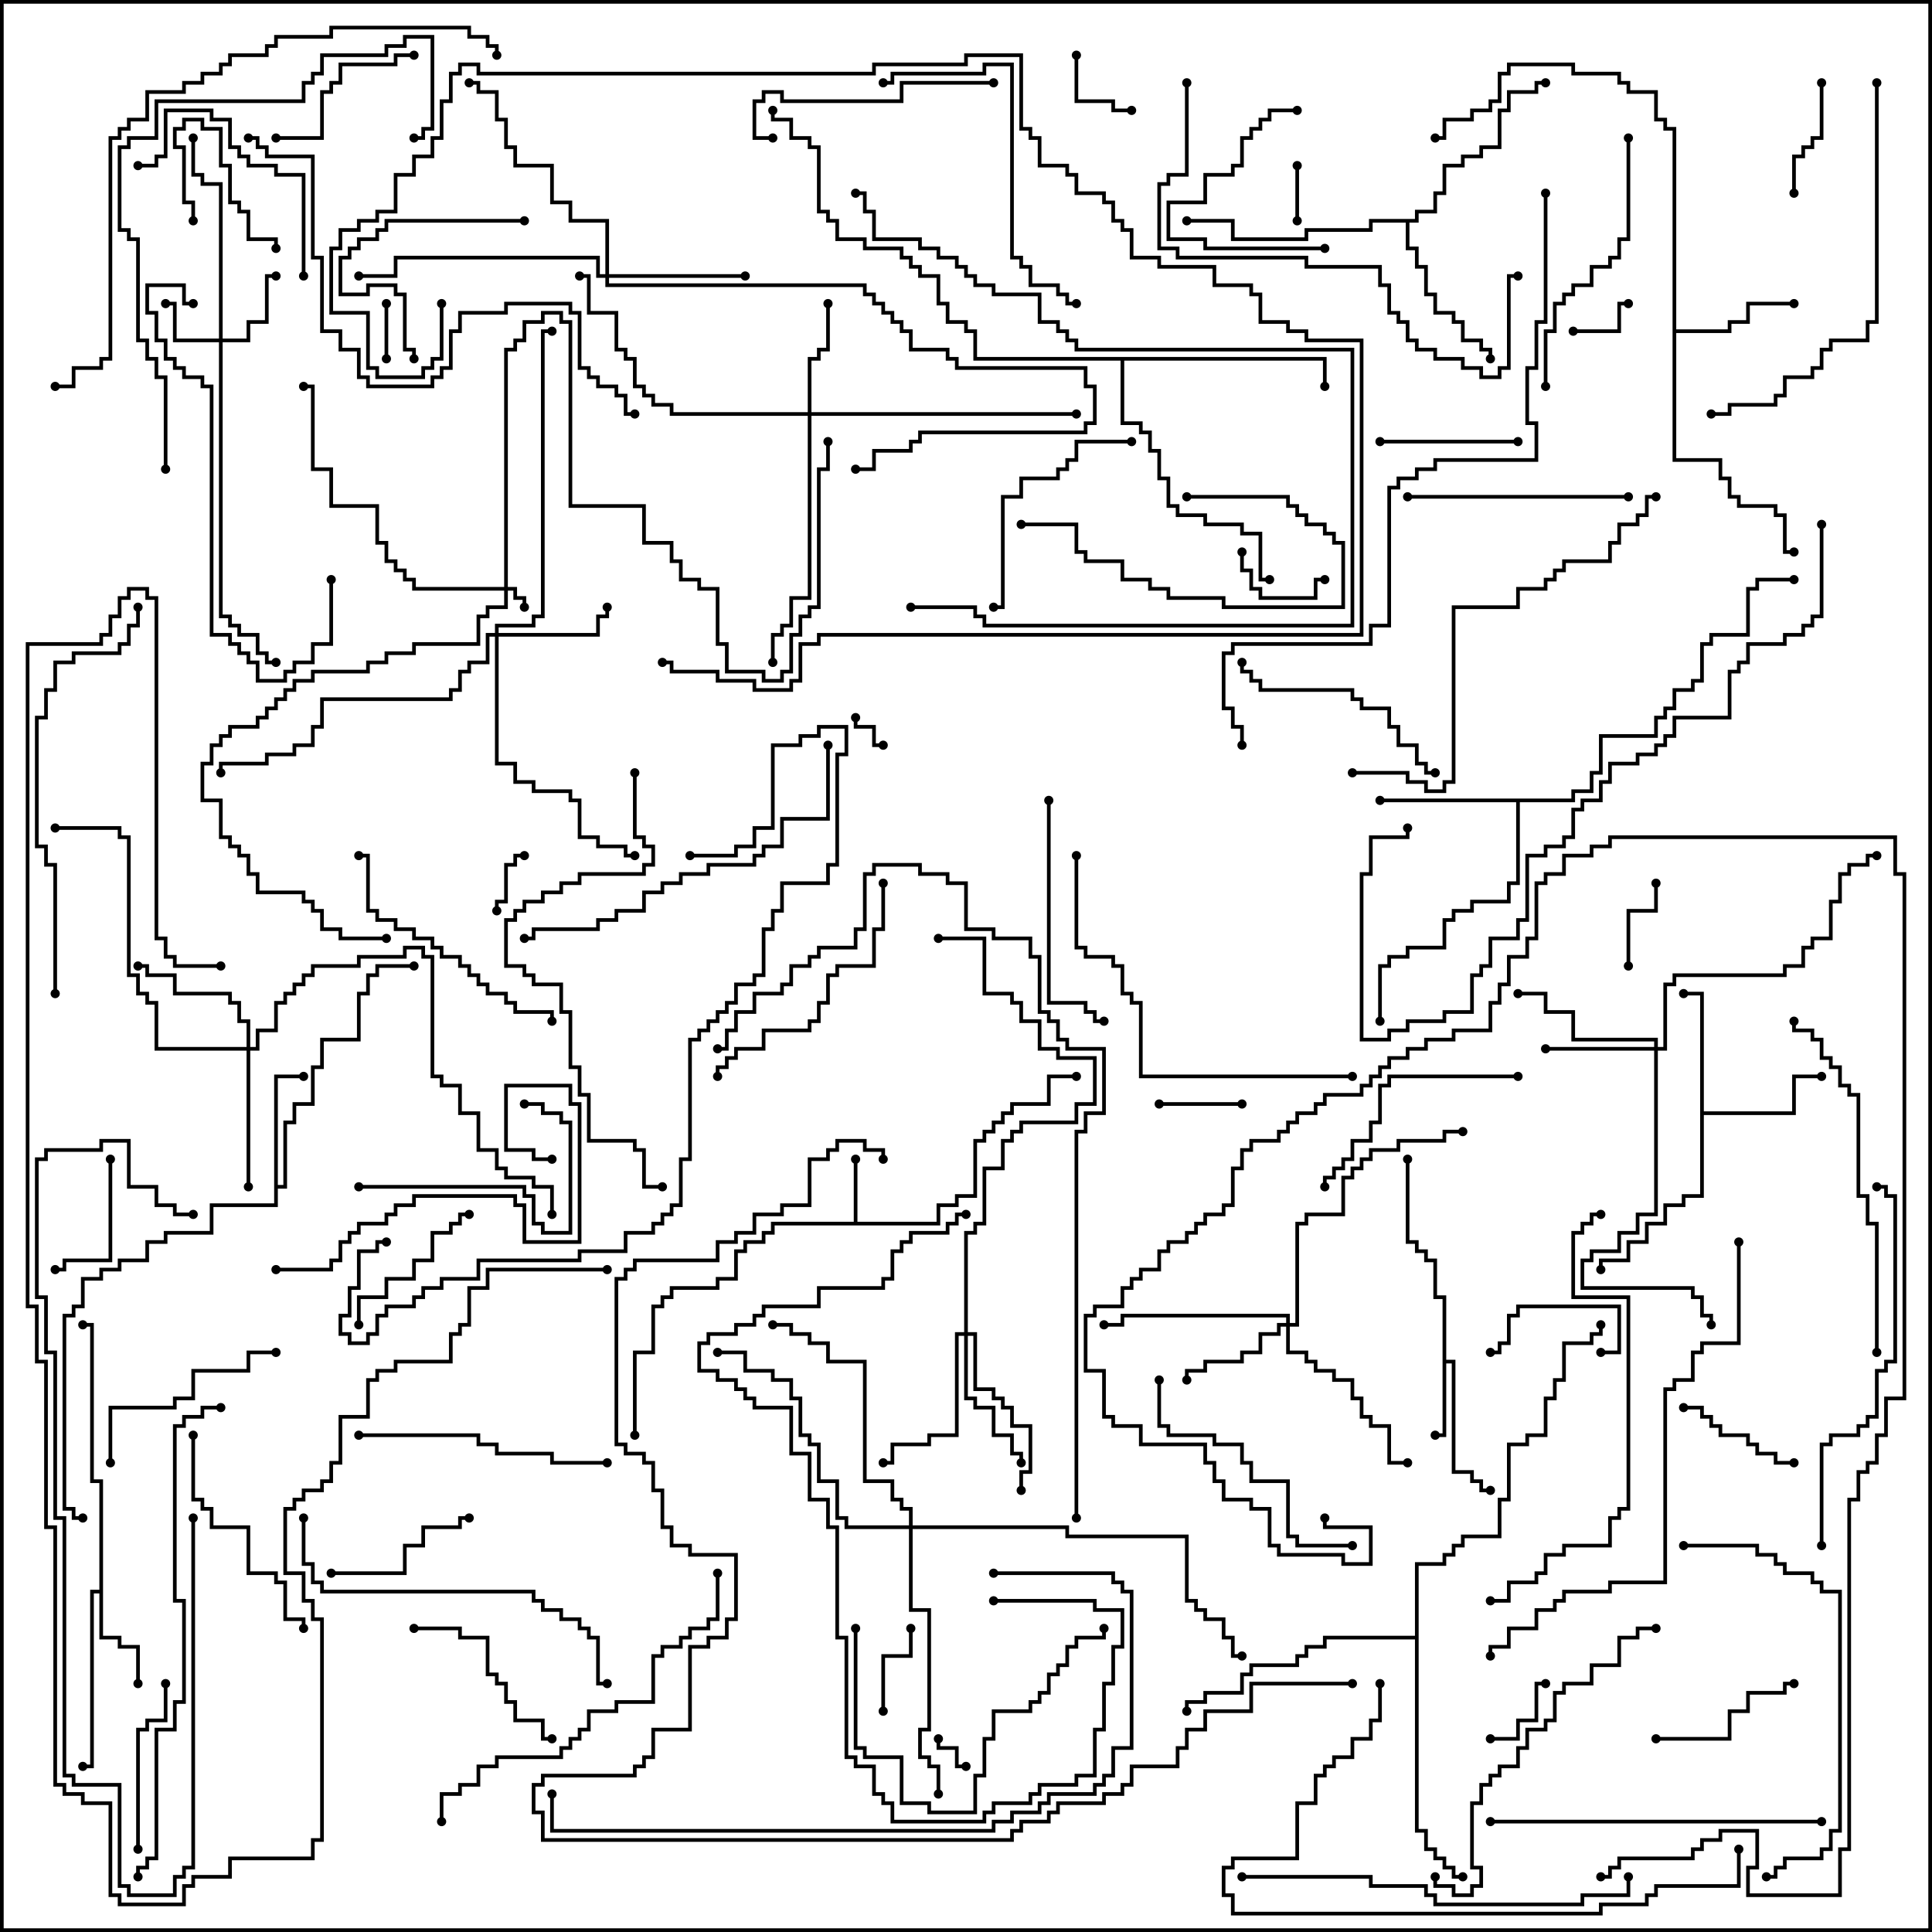 <svg version="1.1" width="105" height="105" xmlns="http://www.w3.org/2000/svg"><path d="M46.4,66.4L46.4,63L46.6,63L46.6,66.4L50.9,66.4L50.9,65.4L51.9,65.4L51.9,64.9L52.9,64.9L52.9,61.9L53.4,61.9L53.4,61.4L53.9,61.4L53.9,60.9L54.4,60.9L54.4,60.4L54.9,60.4L54.9,59.9L56.9,59.9L56.9,58.4L58.5,58.4L58.5,58.6L57.1,58.6L57.1,60.1L55.1,60.1L55.1,60.6L54.6,60.6L54.6,61.1L54.1,61.1L54.1,61.6L53.6,61.6L53.6,62.1L53.1,62.1L53.1,65.1L52.1,65.1L52.1,65.6L51.1,65.6L51.1,66.6L42.1,66.6L42.1,67.1L41.6,67.1L41.6,67.6L40.6,67.6L40.6,68.1L40.1,68.1L40.1,69.6L39.1,69.6L39.1,70.1L36.6,70.1L36.6,70.6L36.1,70.6L36.1,71.1L35.6,71.1L35.6,73.6L34.6,73.6L34.6,78L34.4,78L34.4,73.4L35.4,73.4L35.4,70.9L35.9,70.9L35.9,70.4L36.4,70.4L36.4,69.9L38.9,69.9L38.9,69.4L39.9,69.4L39.9,67.9L40.4,67.9L40.4,67.4L41.4,67.4L41.4,66.9L41.9,66.9L41.9,66.4z" stroke="none"/><path d="M78.4,70.6L77.9,70.6L77.9,68.6L77.4,68.6L77.4,68.1L76.9,68.1L76.9,67.6L76.4,67.6L76.4,63L76.6,63L76.6,67.4L77.1,67.4L77.1,67.9L77.6,67.9L77.6,68.4L78.1,68.4L78.1,70.4L78.6,70.4L78.6,73.9L79.1,73.9L79.1,79.9L80.1,79.9L80.1,80.4L80.6,80.4L80.6,80.9L81,80.9L81,81.1L80.4,81.1L80.4,80.6L79.9,80.6L79.9,80.1L78.9,80.1L78.9,74.1L78.6,74.1L78.6,78.1L78,78.1L78,77.9L78.4,77.9z" stroke="none"/><path d="M5.4,86.4L5.4,80.6L4.9,80.6L4.9,72.1L4.5,72.1L4.5,71.9L5.1,71.9L5.1,80.4L5.6,80.4L5.6,88.9L6.6,88.9L6.6,89.4L7.6,89.4L7.6,91.5L7.4,91.5L7.4,89.6L6.4,89.6L6.4,89.1L5.4,89.1L5.4,86.6L5.1,86.6L5.1,96.1L4.5,96.1L4.5,95.9L4.9,95.9L4.9,86.4z" stroke="none"/><path d="M14.9,58.4L16.5,58.4L16.5,58.6L15.1,58.6L15.1,64.4L15.4,64.4L15.4,60.9L15.9,60.9L15.9,59.9L16.9,59.9L16.9,57.9L17.4,57.9L17.4,56.4L19.4,56.4L19.4,53.9L19.9,53.9L19.9,52.9L20.4,52.9L20.4,52.4L22.5,52.4L22.5,52.6L20.6,52.6L20.6,53.1L20.1,53.1L20.1,54.1L19.6,54.1L19.6,56.6L17.6,56.6L17.6,58.1L17.1,58.1L17.1,60.1L16.1,60.1L16.1,61.1L15.6,61.1L15.6,64.6L15.1,64.6L15.1,65.6L11.6,65.6L11.6,67.1L9.1,67.1L9.1,67.6L8.1,67.6L8.1,68.6L6.6,68.6L6.6,69.1L5.6,69.1L5.6,69.6L4.6,69.6L4.6,71.1L4.1,71.1L4.1,71.6L3.6,71.6L3.6,81.9L4.1,81.9L4.1,82.4L4.5,82.4L4.5,82.6L3.9,82.6L3.9,82.1L3.4,82.1L3.4,71.4L3.9,71.4L3.9,70.9L4.4,70.9L4.4,69.4L5.4,69.4L5.4,68.9L6.4,68.9L6.4,68.4L7.9,68.4L7.9,67.4L8.9,67.4L8.9,66.9L11.4,66.9L11.4,65.4L14.9,65.4z" stroke="none"/><path d="M92.4,54.1L91.5,54.1L91.5,53.9L92.6,53.9L92.6,60.4L97.4,60.4L97.4,58.4L99,58.4L99,58.6L97.6,58.6L97.6,60.6L92.6,60.6L92.6,65.1L91.6,65.1L91.6,65.6L90.6,65.6L90.6,66.6L89.6,66.6L89.6,67.6L88.6,67.6L88.6,68.6L87.1,68.6L87.1,69L86.9,69L86.9,68.4L88.4,68.4L88.4,67.4L89.4,67.4L89.4,66.4L90.4,66.4L90.4,65.4L91.4,65.4L91.4,64.9L92.4,64.9z" stroke="none"/><path d="M90.9,7.1L90.4,7.1L90.4,6.6L89.9,6.6L89.9,5.1L88.4,5.1L88.4,4.6L87.9,4.6L87.9,4.1L85.4,4.1L85.4,3.6L82.1,3.6L82.1,4.1L81.6,4.1L81.6,5.6L81.1,5.6L81.1,6.1L80.1,6.1L80.1,6.6L78.6,6.6L78.6,7.6L78,7.6L78,7.4L78.4,7.4L78.4,6.4L79.9,6.4L79.9,5.9L80.9,5.9L80.9,5.4L81.4,5.4L81.4,3.9L81.9,3.9L81.9,3.4L85.6,3.4L85.6,3.9L88.1,3.9L88.1,4.4L88.6,4.4L88.6,4.9L90.1,4.9L90.1,6.4L90.6,6.4L90.6,6.9L91.1,6.9L91.1,17.9L93.9,17.9L93.9,17.4L94.9,17.4L94.9,16.4L97.5,16.4L97.5,16.6L95.1,16.6L95.1,17.6L94.1,17.6L94.1,18.1L91.1,18.1L91.1,24.9L93.6,24.9L93.6,25.9L94.1,25.9L94.1,26.9L94.6,26.9L94.6,27.4L96.6,27.4L96.6,27.9L97.1,27.9L97.1,29.9L97.5,29.9L97.5,30.1L96.9,30.1L96.9,28.1L96.4,28.1L96.4,27.6L94.4,27.6L94.4,27.1L93.9,27.1L93.9,26.1L93.4,26.1L93.4,25.1L90.9,25.1z" stroke="none"/><path d="M85.4,43.4L85.4,42.9L86.4,42.9L86.4,41.9L86.9,41.9L86.9,39.9L89.9,39.9L89.9,38.9L90.4,38.9L90.4,38.4L90.9,38.4L90.9,37.4L91.9,37.4L91.9,36.9L92.4,36.9L92.4,34.9L92.9,34.9L92.9,34.4L94.9,34.4L94.9,31.9L95.4,31.9L95.4,31.4L97.5,31.4L97.5,31.6L95.6,31.6L95.6,32.1L95.1,32.1L95.1,34.6L93.1,34.6L93.1,35.1L92.6,35.1L92.6,37.1L92.1,37.1L92.1,37.6L91.1,37.6L91.1,38.6L90.6,38.6L90.6,39.1L90.1,39.1L90.1,40.1L87.1,40.1L87.1,42.1L86.6,42.1L86.6,43.1L85.6,43.1L85.6,43.6L82.6,43.6L82.6,48.1L82.1,48.1L82.1,49.1L80.1,49.1L80.1,49.6L79.1,49.6L79.1,50.1L78.6,50.1L78.6,51.6L76.6,51.6L76.6,52.1L75.6,52.1L75.6,52.6L75.1,52.6L75.1,55.5L74.9,55.5L74.9,52.4L75.4,52.4L75.4,51.9L76.4,51.9L76.4,51.4L78.4,51.4L78.4,49.9L78.9,49.9L78.9,49.4L79.9,49.4L79.9,48.9L81.9,48.9L81.9,47.9L82.4,47.9L82.4,43.6L75,43.6L75,43.4z" stroke="none"/><path d="M76.9,11.9L76.9,11.4L77.9,11.4L77.9,10.4L78.4,10.4L78.4,8.9L79.4,8.9L79.4,8.4L80.4,8.4L80.4,7.9L81.4,7.9L81.4,5.9L81.9,5.9L81.9,4.9L83.4,4.9L83.4,4.4L84,4.4L84,4.6L83.6,4.6L83.6,5.1L82.1,5.1L82.1,6.1L81.6,6.1L81.6,8.1L80.6,8.1L80.6,8.6L79.6,8.6L79.6,9.1L78.6,9.1L78.6,10.6L78.1,10.6L78.1,11.6L77.1,11.6L77.1,12.1L76.6,12.1L76.6,13.4L77.1,13.4L77.1,14.4L77.6,14.4L77.6,15.9L78.1,15.9L78.1,16.9L79.1,16.9L79.1,17.4L79.6,17.4L79.6,18.4L80.6,18.4L80.6,18.9L81.1,18.9L81.1,19.5L80.9,19.5L80.9,19.1L80.4,19.1L80.4,18.6L79.4,18.6L79.4,17.6L78.9,17.6L78.9,17.1L77.9,17.1L77.9,16.1L77.4,16.1L77.4,14.6L76.9,14.6L76.9,13.6L76.4,13.6L76.4,12.1L74.6,12.1L74.6,12.6L71.1,12.6L71.1,13.1L66.9,13.1L66.9,12.1L64.5,12.1L64.5,11.9L67.1,11.9L67.1,12.9L70.9,12.9L70.9,12.4L74.4,12.4L74.4,11.9z" stroke="none"/><path d="M72.1,19.4L72.1,21L71.9,21L71.9,19.6L61.1,19.6L61.1,22.9L62.1,22.9L62.1,23.4L62.6,23.4L62.6,24.4L63.1,24.4L63.1,25.9L63.6,25.9L63.6,27.4L64.1,27.4L64.1,27.9L65.6,27.9L65.6,28.4L67.6,28.4L67.6,28.9L68.6,28.9L68.6,31.4L69,31.4L69,31.6L68.4,31.6L68.4,29.1L67.4,29.1L67.4,28.6L65.4,28.6L65.4,28.1L63.9,28.1L63.9,27.6L63.4,27.6L63.4,26.1L62.9,26.1L62.9,24.6L62.4,24.6L62.4,23.6L61.9,23.6L61.9,23.1L60.9,23.1L60.9,19.6L52.9,19.6L52.9,18.1L52.4,18.1L52.4,17.6L51.4,17.6L51.4,16.6L50.9,16.6L50.9,15.1L49.9,15.1L49.9,14.6L49.4,14.6L49.4,14.1L48.9,14.1L48.9,13.6L46.9,13.6L46.9,13.1L45.4,13.1L45.4,12.1L44.9,12.1L44.9,11.6L44.4,11.6L44.4,8.1L43.9,8.1L43.9,7.6L42.9,7.6L42.9,6.6L41.9,6.6L41.9,6L42.1,6L42.1,6.4L43.1,6.4L43.1,7.4L44.1,7.4L44.1,7.9L44.6,7.9L44.6,11.4L45.1,11.4L45.1,11.9L45.6,11.9L45.6,12.9L47.1,12.9L47.1,13.4L49.1,13.4L49.1,13.9L49.6,13.9L49.6,14.4L50.1,14.4L50.1,14.9L51.1,14.9L51.1,16.4L51.6,16.4L51.6,17.4L52.6,17.4L52.6,17.9L53.1,17.9L53.1,19.4z" stroke="none"/><path d="M76.9,88.9L76.9,84.9L78.4,84.9L78.4,84.4L78.9,84.4L78.9,83.9L79.4,83.9L79.4,83.4L81.4,83.4L81.4,81.4L81.9,81.4L81.9,78.4L82.9,78.4L82.9,77.9L83.9,77.9L83.9,75.9L84.4,75.9L84.4,74.9L84.9,74.9L84.9,72.9L86.4,72.9L86.4,72.4L86.9,72.4L86.9,72L87.1,72L87.1,72.6L86.6,72.6L86.6,73.1L85.1,73.1L85.1,75.1L84.6,75.1L84.6,76.1L84.1,76.1L84.1,78.1L83.1,78.1L83.1,78.6L82.1,78.6L82.1,81.6L81.6,81.6L81.6,83.6L79.6,83.6L79.6,84.1L79.1,84.1L79.1,84.6L78.6,84.6L78.6,85.1L77.1,85.1L77.1,99.4L77.6,99.4L77.6,100.4L78.1,100.4L78.1,100.9L78.6,100.9L78.6,101.4L79.1,101.4L79.1,101.9L79.5,101.9L79.5,102.1L78.9,102.1L78.9,101.6L78.4,101.6L78.4,101.1L77.9,101.1L77.9,100.6L77.4,100.6L77.4,99.6L76.9,99.6L76.9,89.1L72.1,89.1L72.1,89.6L71.1,89.6L71.1,90.1L70.6,90.1L70.6,90.6L68.1,90.6L68.1,91.1L67.6,91.1L67.6,92.1L65.6,92.1L65.6,92.6L64.6,92.6L64.6,93L64.4,93L64.4,92.4L65.4,92.4L65.4,91.9L67.4,91.9L67.4,90.9L67.9,90.9L67.9,90.4L70.4,90.4L70.4,89.9L70.9,89.9L70.9,89.4L71.9,89.4L71.9,88.9z" stroke="none"/><path d="M27.4,31.9L27.4,18.9L27.9,18.9L27.9,18.4L28.4,18.4L28.4,17.4L29.4,17.4L29.4,16.9L30.6,16.9L30.6,17.4L31.1,17.4L31.1,27.4L35.1,27.4L35.1,29.4L36.6,29.4L36.6,30.4L37.1,30.4L37.1,31.4L38.1,31.4L38.1,31.9L39.1,31.9L39.1,34.9L39.6,34.9L39.6,36.4L41.6,36.4L41.6,36.9L42.4,36.9L42.4,36.4L42.9,36.4L42.9,34.4L43.4,34.4L43.4,33.4L43.9,33.4L43.9,32.9L44.4,32.9L44.4,25.4L44.9,25.4L44.9,24L45.1,24L45.1,25.6L44.6,25.6L44.6,33.1L44.1,33.1L44.1,33.6L43.6,33.6L43.6,34.6L43.1,34.6L43.1,36.6L42.6,36.6L42.6,37.1L41.4,37.1L41.4,36.6L39.4,36.6L39.4,35.1L38.9,35.1L38.9,32.1L37.9,32.1L37.9,31.6L36.9,31.6L36.9,30.6L36.4,30.6L36.4,29.6L34.9,29.6L34.9,27.6L30.9,27.6L30.9,17.6L30.4,17.6L30.4,17.1L29.6,17.1L29.6,17.6L28.6,17.6L28.6,18.6L28.1,18.6L28.1,19.1L27.6,19.1L27.6,31.9L28.1,31.9L28.1,32.4L28.6,32.4L28.6,33L28.4,33L28.4,32.6L27.9,32.6L27.9,32.1L27.6,32.1L27.6,33.1L26.6,33.1L26.6,33.6L26.1,33.6L26.1,35.1L22.6,35.1L22.6,35.6L21.1,35.6L21.1,36.1L20.1,36.1L20.1,36.6L17.1,36.6L17.1,37.1L16.1,37.1L16.1,37.6L15.6,37.6L15.6,38.1L15.1,38.1L15.1,38.6L14.6,38.6L14.6,39.1L14.1,39.1L14.1,39.6L12.6,39.6L12.6,40.1L12.1,40.1L12.1,40.6L11.6,40.6L11.6,41.6L11.1,41.6L11.1,43.4L12.1,43.4L12.1,45.4L12.6,45.4L12.6,45.9L13.1,45.9L13.1,46.4L13.6,46.4L13.6,47.4L14.1,47.4L14.1,48.4L16.6,48.4L16.6,48.9L17.1,48.9L17.1,49.4L17.6,49.4L17.6,50.4L18.6,50.4L18.6,50.9L21,50.9L21,51.1L18.4,51.1L18.4,50.6L17.4,50.6L17.4,49.6L16.9,49.6L16.9,49.1L16.4,49.1L16.4,48.6L13.9,48.6L13.9,47.6L13.4,47.6L13.4,46.6L12.9,46.6L12.9,46.1L12.4,46.1L12.4,45.6L11.9,45.6L11.9,43.6L10.9,43.6L10.9,41.4L11.4,41.4L11.4,40.4L11.9,40.4L11.9,39.9L12.4,39.9L12.4,39.4L13.9,39.4L13.9,38.9L14.4,38.9L14.4,38.4L14.9,38.4L14.9,37.9L15.4,37.9L15.4,37.4L15.9,37.4L15.9,36.9L16.9,36.9L16.9,36.4L19.9,36.4L19.9,35.9L20.9,35.9L20.9,35.4L22.4,35.4L22.4,34.9L25.9,34.9L25.9,33.4L26.4,33.4L26.4,32.9L27.4,32.9L27.4,32.1L22.4,32.1L22.4,31.6L21.9,31.6L21.9,31.1L21.4,31.1L21.4,30.6L20.9,30.6L20.9,29.6L20.4,29.6L20.4,27.6L17.9,27.6L17.9,25.6L16.9,25.6L16.9,21.1L16.5,21.1L16.5,20.9L17.1,20.9L17.1,25.4L18.1,25.4L18.1,27.4L20.6,27.4L20.6,29.4L21.1,29.4L21.1,30.4L21.6,30.4L21.6,30.9L22.1,30.9L22.1,31.4L22.6,31.4L22.6,31.9z" stroke="none"/><path d="M11.9,18.4L11.9,10.1L10.9,10.1L10.9,9.6L10.4,9.6L10.4,7.5L10.6,7.5L10.6,9.4L11.1,9.4L11.1,9.9L12.1,9.9L12.1,18.4L13.4,18.4L13.4,17.4L14.4,17.4L14.4,14.9L15,14.9L15,15.1L14.6,15.1L14.6,17.6L13.6,17.6L13.6,18.6L12.1,18.6L12.1,33.4L12.6,33.4L12.6,33.9L13.1,33.9L13.1,34.4L14.1,34.4L14.1,35.4L14.6,35.4L14.6,35.9L15,35.9L15,36.1L14.4,36.1L14.4,35.6L13.9,35.6L13.9,34.6L12.9,34.6L12.9,34.1L12.4,34.1L12.4,33.6L11.9,33.6L11.9,18.6L9.4,18.6L9.4,16.6L9,16.6L9,16.4L9.6,16.4L9.6,18.4z" stroke="none"/><path d="M89.9,56.9L89.9,56.6L85.4,56.6L85.4,55.1L83.9,55.1L83.9,54.1L82.5,54.1L82.5,53.9L84.1,53.9L84.1,54.9L85.6,54.9L85.6,56.4L90.1,56.4L90.1,56.9L90.4,56.9L90.4,53.4L90.9,53.4L90.9,52.9L96.9,52.9L96.9,52.4L97.9,52.4L97.9,51.4L98.4,51.4L98.4,50.9L99.4,50.9L99.4,48.9L99.9,48.9L99.9,47.4L100.4,47.4L100.4,46.9L101.4,46.9L101.4,46.4L102,46.4L102,46.6L101.6,46.6L101.6,47.1L100.6,47.1L100.6,47.6L100.1,47.6L100.1,49.1L99.6,49.1L99.6,51.1L98.6,51.1L98.6,51.6L98.1,51.6L98.1,52.6L97.1,52.6L97.1,53.1L91.1,53.1L91.1,53.6L90.6,53.6L90.6,57.1L90.1,57.1L90.1,66.1L89.1,66.1L89.1,67.1L88.1,67.1L88.1,68.1L86.6,68.1L86.6,68.6L86.1,68.6L86.1,69.9L92.1,69.9L92.1,70.4L92.6,70.4L92.6,71.4L93.1,71.4L93.1,72L92.9,72L92.9,71.6L92.4,71.6L92.4,70.6L91.9,70.6L91.9,70.1L85.9,70.1L85.9,68.4L86.4,68.4L86.4,67.9L87.9,67.9L87.9,66.9L88.9,66.9L88.9,65.9L89.9,65.9L89.9,57.1L84,57.1L84,56.9z" stroke="none"/><path d="M43.9,22.4L43.9,19.4L44.4,19.4L44.4,18.9L44.9,18.9L44.9,16.5L45.1,16.5L45.1,19.1L44.6,19.1L44.6,19.6L44.1,19.6L44.1,22.4L58.5,22.4L58.5,22.6L44.1,22.6L44.1,32.6L43.1,32.6L43.1,34.1L42.6,34.1L42.6,34.6L42.1,34.6L42.1,36L41.9,36L41.9,34.4L42.4,34.4L42.4,33.9L42.9,33.9L42.9,32.4L43.9,32.4L43.9,22.6L36.4,22.6L36.4,22.1L35.4,22.1L35.4,21.6L34.9,21.6L34.9,21.1L34.4,21.1L34.4,19.6L33.9,19.6L33.9,19.1L33.4,19.1L33.4,17.1L31.9,17.1L31.9,15.1L31.5,15.1L31.5,14.9L32.1,14.9L32.1,16.9L33.6,16.9L33.6,18.9L34.1,18.9L34.1,19.4L34.6,19.4L34.6,20.9L35.1,20.9L35.1,21.4L35.6,21.4L35.6,21.9L36.6,21.9L36.6,22.4z" stroke="none"/><path d="M26.9,34.4L26.9,33.9L28.9,33.9L28.9,33.4L29.4,33.4L29.4,17.9L30,17.9L30,18.1L29.6,18.1L29.6,33.6L29.1,33.6L29.1,34.1L27.1,34.1L27.1,34.4L32.4,34.4L32.4,33.4L32.9,33.4L32.9,33L33.1,33L33.1,33.6L32.6,33.6L32.6,34.6L27.1,34.6L27.1,41.4L28.1,41.4L28.1,42.4L29.1,42.4L29.1,42.9L31.1,42.9L31.1,43.4L31.6,43.4L31.6,45.4L32.6,45.4L32.6,45.9L34.1,45.9L34.1,46.4L34.5,46.4L34.5,46.6L33.9,46.6L33.9,46.1L32.4,46.1L32.4,45.6L31.4,45.6L31.4,43.6L30.9,43.6L30.9,43.1L28.9,43.1L28.9,42.6L27.9,42.6L27.9,41.6L26.9,41.6L26.9,34.6L26.6,34.6L26.6,36.1L25.6,36.1L25.6,36.6L25.1,36.6L25.1,37.6L24.6,37.6L24.6,38.1L17.6,38.1L17.6,39.6L17.1,39.6L17.1,40.6L16.1,40.6L16.1,41.1L14.6,41.1L14.6,41.6L12.1,41.6L12.1,42L11.9,42L11.9,41.4L14.4,41.4L14.4,40.9L15.9,40.9L15.9,40.4L16.9,40.4L16.9,39.4L17.4,39.4L17.4,37.9L24.4,37.9L24.4,37.4L24.9,37.4L24.9,36.4L25.4,36.4L25.4,35.9L26.4,35.9L26.4,34.4z" stroke="none"/><path d="M69.9,71.9L69.9,71.6L61.1,71.6L61.1,72.1L60,72.1L60,71.9L60.9,71.9L60.9,71.4L70.1,71.4L70.1,71.9L70.4,71.9L70.4,66.4L70.9,66.4L70.9,65.9L72.9,65.9L72.9,63.9L73.4,63.9L73.4,63.4L73.9,63.4L73.9,62.9L74.4,62.9L74.4,62.4L75.9,62.4L75.9,61.9L78.4,61.9L78.4,61.4L79.5,61.4L79.5,61.6L78.6,61.6L78.6,62.1L76.1,62.1L76.1,62.6L74.6,62.6L74.6,63.1L74.1,63.1L74.1,63.6L73.6,63.6L73.6,64.1L73.1,64.1L73.1,66.1L71.1,66.1L71.1,66.6L70.6,66.6L70.6,72.1L70.1,72.1L70.1,73.4L71.1,73.4L71.1,73.9L71.6,73.9L71.6,74.4L72.6,74.4L72.6,74.9L73.6,74.9L73.6,75.9L74.1,75.9L74.1,76.9L74.6,76.9L74.6,77.4L75.6,77.4L75.6,79.4L76.5,79.4L76.5,79.6L75.4,79.6L75.4,77.6L74.4,77.6L74.4,77.1L73.9,77.1L73.9,76.1L73.4,76.1L73.4,75.1L72.4,75.1L72.4,74.6L71.4,74.6L71.4,74.1L70.9,74.1L70.9,73.6L69.9,73.6L69.9,72.1L69.6,72.1L69.6,72.6L68.6,72.6L68.6,73.6L67.6,73.6L67.6,74.1L65.6,74.1L65.6,74.6L64.6,74.6L64.6,75L64.4,75L64.4,74.4L65.4,74.4L65.4,73.9L67.4,73.9L67.4,73.4L68.4,73.4L68.4,72.4L69.4,72.4L69.4,71.9z" stroke="none"/><path d="M32.9,14.9L32.9,12.1L30.9,12.1L30.9,11.1L29.9,11.1L29.9,9.1L27.9,9.1L27.9,8.1L27.4,8.1L27.4,6.6L26.9,6.6L26.9,5.1L25.9,5.1L25.9,4.6L25.5,4.6L25.5,4.4L26.1,4.4L26.1,4.9L27.1,4.9L27.1,6.4L27.6,6.4L27.6,7.9L28.1,7.9L28.1,8.9L30.1,8.9L30.1,10.9L31.1,10.9L31.1,11.9L33.1,11.9L33.1,14.9L40.5,14.9L40.5,15.1L33.1,15.1L33.1,15.4L47.1,15.4L47.1,15.9L47.6,15.9L47.6,16.4L48.1,16.4L48.1,16.9L48.6,16.9L48.6,17.4L49.1,17.4L49.1,17.9L49.6,17.9L49.6,18.9L51.6,18.9L51.6,19.4L52.1,19.4L52.1,19.9L59.1,19.9L59.1,20.9L59.6,20.9L59.6,23.1L59.1,23.1L59.1,23.6L50.1,23.6L50.1,24.1L49.6,24.1L49.6,24.6L47.6,24.6L47.6,25.6L46.5,25.6L46.5,25.4L47.4,25.4L47.4,24.4L49.4,24.4L49.4,23.9L49.9,23.9L49.9,23.4L58.9,23.4L58.9,22.9L59.4,22.9L59.4,21.1L58.9,21.1L58.9,20.1L51.9,20.1L51.9,19.6L51.4,19.6L51.4,19.1L49.4,19.1L49.4,18.1L48.9,18.1L48.9,17.6L48.4,17.6L48.4,17.1L47.9,17.1L47.9,16.6L47.4,16.6L47.4,16.1L46.9,16.1L46.9,15.6L32.9,15.6L32.9,15.1L32.4,15.1L32.4,14.1L21.6,14.1L21.6,15.1L19.5,15.1L19.5,14.9L21.4,14.9L21.4,13.9L32.6,13.9L32.6,14.9z" stroke="none"/><path d="M13.4,56.9L13.4,55.6L12.9,55.6L12.9,54.6L12.4,54.6L12.4,54.1L9.4,54.1L9.4,53.1L7.9,53.1L7.9,52.6L7.5,52.6L7.5,52.4L8.1,52.4L8.1,52.9L9.6,52.9L9.6,53.9L12.6,53.9L12.6,54.4L13.1,54.4L13.1,55.4L13.6,55.4L13.6,56.9L13.9,56.9L13.9,55.9L14.9,55.9L14.9,54.4L15.4,54.4L15.4,53.9L15.9,53.9L15.9,53.4L16.4,53.4L16.4,52.9L16.9,52.9L16.9,52.4L19.4,52.4L19.4,51.9L21.9,51.9L21.9,51.4L23.1,51.4L23.1,51.9L23.6,51.9L23.6,58.4L24.1,58.4L24.1,58.9L25.1,58.9L25.1,60.4L26.1,60.4L26.1,62.4L27.1,62.4L27.1,63.4L27.6,63.4L27.6,63.9L29.1,63.9L29.1,64.4L30.1,64.4L30.1,66L29.9,66L29.9,64.6L28.9,64.6L28.9,64.1L27.4,64.1L27.4,63.6L26.9,63.6L26.9,62.6L25.9,62.6L25.9,60.6L24.9,60.6L24.9,59.1L23.9,59.1L23.9,58.6L23.4,58.6L23.4,52.1L22.9,52.1L22.9,51.6L22.1,51.6L22.1,52.1L19.6,52.1L19.6,52.6L17.1,52.6L17.1,53.1L16.6,53.1L16.6,53.6L16.1,53.6L16.1,54.1L15.6,54.1L15.6,54.6L15.1,54.6L15.1,56.1L14.1,56.1L14.1,57.1L13.6,57.1L13.6,64.5L13.4,64.5L13.4,57.1L8.4,57.1L8.4,54.6L7.9,54.6L7.9,54.1L7.4,54.1L7.4,53.1L6.9,53.1L6.9,45.6L6.4,45.6L6.4,45.1L3,45.1L3,44.9L6.6,44.9L6.6,45.4L7.1,45.4L7.1,52.9L7.6,52.9L7.6,53.9L8.1,53.9L8.1,54.4L8.6,54.4L8.6,56.9z" stroke="none"/><path d="M52.4,72.4L52.4,66.9L52.9,66.9L52.9,66.4L53.4,66.4L53.4,63.4L54.4,63.4L54.4,61.9L54.9,61.9L54.9,61.4L55.4,61.4L55.4,60.9L58.4,60.9L58.4,59.9L59.4,59.9L59.4,57.6L57.4,57.6L57.4,57.1L56.4,57.1L56.4,55.6L55.4,55.6L55.4,54.6L54.9,54.6L54.9,54.1L53.4,54.1L53.4,51.1L51,51.1L51,50.9L53.6,50.9L53.6,53.9L55.1,53.9L55.1,54.4L55.6,54.4L55.6,55.4L56.6,55.4L56.6,56.9L57.6,56.9L57.6,57.4L59.6,57.4L59.6,60.1L58.6,60.1L58.6,61.1L55.6,61.1L55.6,61.6L55.1,61.6L55.1,62.1L54.6,62.1L54.6,63.6L53.6,63.6L53.6,66.6L53.1,66.6L53.1,67.1L52.6,67.1L52.6,72.4L53.1,72.4L53.1,75.4L54.1,75.4L54.1,75.9L54.6,75.9L54.6,76.4L55.1,76.4L55.1,77.4L56.1,77.4L56.1,80.1L55.6,80.1L55.6,81L55.4,81L55.4,79.9L55.9,79.9L55.9,77.6L54.9,77.6L54.9,76.6L54.4,76.6L54.4,76.1L53.9,76.1L53.9,75.6L52.9,75.6L52.9,72.6L52.6,72.6L52.6,75.9L53.1,75.9L53.1,76.4L54.1,76.4L54.1,77.9L55.1,77.9L55.1,78.9L55.6,78.9L55.6,79.5L55.4,79.5L55.4,79.1L54.9,79.1L54.9,78.1L53.9,78.1L53.9,76.6L52.9,76.6L52.9,76.1L52.4,76.1L52.4,72.6L52.1,72.6L52.1,78.1L50.6,78.1L50.6,78.6L48.6,78.6L48.6,79.6L48,79.6L48,79.4L48.4,79.4L48.4,78.4L50.4,78.4L50.4,77.9L51.9,77.9L51.9,72.4z" stroke="none"/><path d="M49.4,82.9L49.4,82.1L48.9,82.1L48.9,81.6L48.4,81.6L48.4,80.6L46.9,80.6L46.9,74.1L44.9,74.1L44.9,73.1L43.9,73.1L43.9,72.6L42.9,72.6L42.9,72.1L42,72.1L42,71.9L43.1,71.9L43.1,72.4L44.1,72.4L44.1,72.9L45.1,72.9L45.1,73.9L47.1,73.9L47.1,80.4L48.6,80.4L48.6,81.4L49.1,81.4L49.1,81.9L49.6,81.9L49.6,82.9L58.1,82.9L58.1,83.4L64.6,83.4L64.6,86.9L65.1,86.9L65.1,87.4L65.6,87.4L65.6,87.9L66.6,87.9L66.6,88.9L67.1,88.9L67.1,89.9L67.5,89.9L67.5,90.1L66.9,90.1L66.9,89.1L66.4,89.1L66.4,88.1L65.4,88.1L65.4,87.6L64.9,87.6L64.9,87.1L64.4,87.1L64.4,83.6L57.9,83.6L57.9,83.1L49.6,83.1L49.6,87.4L50.6,87.4L50.6,94.1L50.1,94.1L50.1,95.4L50.6,95.4L50.6,95.9L51.1,95.9L51.1,97.5L50.9,97.5L50.9,96.1L50.4,96.1L50.4,95.6L49.9,95.6L49.9,93.9L50.4,93.9L50.4,87.6L49.4,87.6L49.4,83.1L45.9,83.1L45.9,82.6L45.4,82.6L45.4,80.6L44.4,80.6L44.4,78.6L43.9,78.6L43.9,78.1L43.4,78.1L43.4,76.1L42.9,76.1L42.9,75.1L41.9,75.1L41.9,74.6L40.4,74.6L40.4,73.6L39,73.6L39,73.4L40.6,73.4L40.6,74.4L42.1,74.4L42.1,74.9L43.1,74.9L43.1,75.9L43.6,75.9L43.6,77.9L44.1,77.9L44.1,78.4L44.6,78.4L44.6,80.4L45.6,80.4L45.6,82.4L46.1,82.4L46.1,82.9z" stroke="none"/><path d="M48,40.4L48,40.6L47.4,40.6L47.4,39.6L46.4,39.6L46.4,39L46.6,39L46.6,39.4L47.6,39.4L47.6,40.4z" stroke="none"/><path d="M52.5,95.9L52.5,96.1L51.9,96.1L51.9,95.1L50.9,95.1L50.9,94.5L51.1,94.5L51.1,94.9L52.1,94.9L52.1,95.9z" stroke="none"/><path d="M70.6,12L70.4,12L70.4,9L70.6,9z" stroke="none"/><path d="M20.9,16.5L21.1,16.5L21.1,19.5L20.9,19.5z" stroke="none"/><path d="M28.5,46.4L28.5,46.6L28.1,46.6L28.1,47.1L27.6,47.1L27.6,49.1L27.1,49.1L27.1,49.5L26.9,49.5L26.9,48.9L27.4,48.9L27.4,46.9L27.9,46.9L27.9,46.4z" stroke="none"/><path d="M85.5,18.1L85.5,17.9L87.9,17.9L87.9,16.4L88.5,16.4L88.5,16.6L88.1,16.6L88.1,18.1z" stroke="none"/><path d="M58.4,3L58.6,3L58.6,5.4L60.6,5.4L60.6,5.9L61.5,5.9L61.5,6.1L60.4,6.1L60.4,5.6L58.4,5.6z" stroke="none"/><path d="M84,91.4L84,91.6L83.6,91.6L83.6,93.6L82.6,93.6L82.6,94.6L81,94.6L81,94.4L82.4,94.4L82.4,93.4L83.4,93.4L83.4,91.4z" stroke="none"/><path d="M63,60.1L63,59.9L67.5,59.9L67.5,60.1z" stroke="none"/><path d="M10.6,12L10.4,12L10.4,11.1L9.9,11.1L9.9,8.1L9.4,8.1L9.4,6.9L9.9,6.9L9.9,6.4L11.1,6.4L11.1,6.9L12.1,6.9L12.1,8.9L12.6,8.9L12.6,10.9L13.1,10.9L13.1,11.4L13.6,11.4L13.6,12.9L15.1,12.9L15.1,13.5L14.9,13.5L14.9,13.1L13.4,13.1L13.4,11.6L12.9,11.6L12.9,11.1L12.4,11.1L12.4,9.1L11.9,9.1L11.9,7.1L10.9,7.1L10.9,6.6L10.1,6.6L10.1,7.1L9.6,7.1L9.6,7.9L10.1,7.9L10.1,10.9L10.6,10.9z" stroke="none"/><path d="M88.6,52.5L88.4,52.5L88.4,49.4L89.9,49.4L89.9,48L90.1,48L90.1,49.6L88.6,49.6z" stroke="none"/><path d="M67.4,30L67.6,30L67.6,30.9L68.1,30.9L68.1,31.9L68.6,31.9L68.6,32.4L71.4,32.4L71.4,31.4L72,31.4L72,31.6L71.6,31.6L71.6,32.6L68.4,32.6L68.4,32.1L67.9,32.1L67.9,31.1L67.4,31.1z" stroke="none"/><path d="M48.1,93L47.9,93L47.9,89.9L49.4,89.9L49.4,88.5L49.6,88.5L49.6,90.1L48.1,90.1z" stroke="none"/><path d="M87,73.6L87,73.4L87.9,73.4L87.9,71.1L82.6,71.1L82.6,71.6L82.1,71.6L82.1,73.1L81.6,73.1L81.6,73.6L81,73.6L81,73.4L81.4,73.4L81.4,72.9L81.9,72.9L81.9,71.4L82.4,71.4L82.4,70.9L88.1,70.9L88.1,73.6z" stroke="none"/><path d="M98.9,4.5L99.1,4.5L99.1,7.6L98.6,7.6L98.6,8.1L98.1,8.1L98.1,8.6L97.6,8.6L97.6,10.5L97.4,10.5L97.4,8.4L97.9,8.4L97.9,7.9L98.4,7.9L98.4,7.4L98.9,7.4z" stroke="none"/><path d="M91.5,76.6L91.5,76.4L92.6,76.4L92.6,76.9L93.1,76.9L93.1,77.4L93.6,77.4L93.6,77.9L95.1,77.9L95.1,78.4L95.6,78.4L95.6,78.9L96.6,78.9L96.6,79.4L97.5,79.4L97.5,79.6L96.4,79.6L96.4,79.1L95.4,79.1L95.4,78.6L94.9,78.6L94.9,78.1L93.4,78.1L93.4,77.6L92.9,77.6L92.9,77.1L92.4,77.1L92.4,76.6z" stroke="none"/><path d="M5.9,63L6.1,63L6.1,68.6L3.6,68.6L3.6,69.1L3,69.1L3,68.9L3.4,68.9L3.4,68.4L5.9,68.4z" stroke="none"/><path d="M75,24.1L75,23.9L82.5,23.9L82.5,24.1z" stroke="none"/><path d="M72,13.4L72,13.6L65.4,13.6L65.4,13.1L63.4,13.1L63.4,10.9L65.4,10.9L65.4,9.4L66.9,9.4L66.9,8.9L67.4,8.9L67.4,7.4L67.9,7.4L67.9,6.9L68.4,6.9L68.4,6.4L68.9,6.4L68.9,5.9L70.5,5.9L70.5,6.1L69.1,6.1L69.1,6.6L68.6,6.6L68.6,7.1L68.1,7.1L68.1,7.6L67.6,7.6L67.6,9.1L67.1,9.1L67.1,9.6L65.6,9.6L65.6,11.1L63.6,11.1L63.6,12.9L65.6,12.9L65.6,13.4z" stroke="none"/><path d="M90,94.6L90,94.4L93.9,94.4L93.9,92.9L94.9,92.9L94.9,91.9L96.9,91.9L96.9,91.4L97.5,91.4L97.5,91.6L97.1,91.6L97.1,92.1L95.1,92.1L95.1,93.1L94.1,93.1L94.1,94.6z" stroke="none"/><path d="M18,85.6L18,85.4L21.9,85.4L21.9,83.9L22.9,83.9L22.9,82.9L24.9,82.9L24.9,82.4L25.5,82.4L25.5,82.6L25.1,82.6L25.1,83.1L23.1,83.1L23.1,84.1L22.1,84.1L22.1,85.6z" stroke="none"/><path d="M19.6,72L19.4,72L19.4,70.4L20.9,70.4L20.9,69.4L22.4,69.4L22.4,68.4L23.4,68.4L23.4,66.9L24.4,66.9L24.4,66.4L24.9,66.4L24.9,65.9L25.5,65.9L25.5,66.1L25.1,66.1L25.1,66.6L24.6,66.6L24.6,67.1L23.6,67.1L23.6,68.6L22.6,68.6L22.6,69.6L21.1,69.6L21.1,70.6L19.6,70.6z" stroke="none"/><path d="M15,7.6L15,7.4L17.4,7.4L17.4,4.9L17.9,4.9L17.9,4.4L18.4,4.4L18.4,3.4L21.4,3.4L21.4,2.9L22.5,2.9L22.5,3.1L21.6,3.1L21.6,3.6L18.6,3.6L18.6,4.6L18.1,4.6L18.1,5.1L17.6,5.1L17.6,7.6z" stroke="none"/><path d="M7.6,100.5L7.4,100.5L7.4,93.9L7.9,93.9L7.9,93.4L8.9,93.4L8.9,91.5L9.1,91.5L9.1,93.6L8.1,93.6L8.1,94.1L7.6,94.1z" stroke="none"/><path d="M64.5,27.1L64.5,26.9L70.1,26.9L70.1,27.4L70.6,27.4L70.6,27.9L71.1,27.9L71.1,28.4L72.1,28.4L72.1,28.9L72.6,28.9L72.6,29.4L73.1,29.4L73.1,33.1L66.4,33.1L66.4,32.6L63.4,32.6L63.4,32.1L62.4,32.1L62.4,31.6L60.9,31.6L60.9,30.6L58.9,30.6L58.9,30.1L58.4,30.1L58.4,28.6L55.5,28.6L55.5,28.4L58.6,28.4L58.6,29.9L59.1,29.9L59.1,30.4L61.1,30.4L61.1,31.4L62.6,31.4L62.6,31.9L63.6,31.9L63.6,32.4L66.6,32.4L66.6,32.9L72.9,32.9L72.9,29.6L72.4,29.6L72.4,29.1L71.9,29.1L71.9,28.6L70.9,28.6L70.9,28.1L70.4,28.1L70.4,27.6L69.9,27.6L69.9,27.1z" stroke="none"/><path d="M28.5,11.9L28.5,12.1L21.1,12.1L21.1,12.6L20.6,12.6L20.6,13.1L19.6,13.1L19.6,13.6L19.1,13.6L19.1,14.1L18.6,14.1L18.6,15.9L19.9,15.9L19.9,15.4L21.6,15.4L21.6,15.9L22.1,15.9L22.1,18.9L22.6,18.9L22.6,19.5L22.4,19.5L22.4,19.1L21.9,19.1L21.9,16.1L21.4,16.1L21.4,15.6L20.1,15.6L20.1,16.1L18.4,16.1L18.4,13.9L18.9,13.9L18.9,13.4L19.4,13.4L19.4,12.9L20.4,12.9L20.4,12.4L20.9,12.4L20.9,11.9z" stroke="none"/><path d="M22.5,88.6L22.5,88.4L25.1,88.4L25.1,88.9L26.6,88.9L26.6,90.9L27.1,90.9L27.1,91.4L27.6,91.4L27.6,92.4L28.1,92.4L28.1,93.4L29.6,93.4L29.6,94.4L30,94.4L30,94.6L29.4,94.6L29.4,93.6L27.9,93.6L27.9,92.6L27.4,92.6L27.4,91.6L26.9,91.6L26.9,91.1L26.4,91.1L26.4,89.1L24.9,89.1L24.9,88.6z" stroke="none"/><path d="M19.5,64.6L19.5,64.4L28.6,64.4L28.6,64.9L29.1,64.9L29.1,66.4L29.6,66.4L29.6,66.9L30.9,66.9L30.9,61.1L30.4,61.1L30.4,60.6L29.4,60.6L29.4,60.1L28.5,60.1L28.5,59.9L29.6,59.9L29.6,60.4L30.6,60.4L30.6,60.9L31.1,60.9L31.1,67.1L29.4,67.1L29.4,66.6L28.9,66.6L28.9,65.1L28.4,65.1L28.4,64.6z" stroke="none"/><path d="M6.1,79.5L5.9,79.5L5.9,76.4L9.4,76.4L9.4,75.9L10.4,75.9L10.4,74.4L13.4,74.4L13.4,73.4L15,73.4L15,73.6L13.6,73.6L13.6,74.6L10.6,74.6L10.6,76.1L9.6,76.1L9.6,76.6L6.1,76.6z" stroke="none"/><path d="M16.6,15L16.4,15L16.4,9.6L14.9,9.6L14.9,9.1L13.4,9.1L13.4,8.6L12.9,8.6L12.9,8.1L12.4,8.1L12.4,6.6L11.4,6.6L11.4,6.1L9.1,6.1L9.1,8.6L8.6,8.6L8.6,9.1L7.5,9.1L7.5,8.9L8.4,8.9L8.4,8.4L8.9,8.4L8.9,5.9L11.6,5.9L11.6,6.4L12.6,6.4L12.6,7.9L13.1,7.9L13.1,8.4L13.6,8.4L13.6,8.9L15.1,8.9L15.1,9.4L16.6,9.4z" stroke="none"/><path d="M61.5,23.9L61.5,24.1L58.6,24.1L58.6,25.1L58.1,25.1L58.1,25.6L57.6,25.6L57.6,26.1L55.6,26.1L55.6,27.1L54.6,27.1L54.6,33.1L54,33.1L54,32.9L54.4,32.9L54.4,26.9L55.4,26.9L55.4,25.9L57.4,25.9L57.4,25.4L57.9,25.4L57.9,24.9L58.4,24.9L58.4,23.9z" stroke="none"/><path d="M76.5,27.1L76.5,26.9L88.5,26.9L88.5,27.1z" stroke="none"/><path d="M10.4,78L10.6,78L10.6,81.4L11.1,81.4L11.1,81.9L11.6,81.9L11.6,82.9L13.6,82.9L13.6,85.4L15.1,85.4L15.1,85.9L15.6,85.9L15.6,87.9L16.6,87.9L16.6,88.5L16.4,88.5L16.4,88.1L15.4,88.1L15.4,86.1L14.9,86.1L14.9,85.6L13.4,85.6L13.4,83.1L11.4,83.1L11.4,82.1L10.9,82.1L10.9,81.6L10.4,81.6z" stroke="none"/><path d="M78,41.9L78,42.1L77.4,42.1L77.4,41.6L76.9,41.6L76.9,40.6L75.9,40.6L75.9,39.6L75.4,39.6L75.4,38.6L73.9,38.6L73.9,38.1L73.4,38.1L73.4,37.6L68.4,37.6L68.4,37.1L67.9,37.1L67.9,36.6L67.4,36.6L67.4,36L67.6,36L67.6,36.4L68.1,36.4L68.1,36.9L68.6,36.9L68.6,37.4L73.6,37.4L73.6,37.9L74.1,37.9L74.1,38.4L75.6,38.4L75.6,39.4L76.1,39.4L76.1,40.4L77.1,40.4L77.1,41.4L77.6,41.4L77.6,41.9z" stroke="none"/><path d="M82.5,58.4L82.5,58.6L75.6,58.6L75.6,59.1L75.1,59.1L75.1,61.1L74.6,61.1L74.6,62.1L73.6,62.1L73.6,63.1L73.1,63.1L73.1,63.6L72.6,63.6L72.6,64.1L72.1,64.1L72.1,64.5L71.9,64.5L71.9,63.9L72.4,63.9L72.4,63.4L72.9,63.4L72.9,62.9L73.4,62.9L73.4,61.9L74.4,61.9L74.4,60.9L74.9,60.9L74.9,58.9L75.4,58.9L75.4,58.4z" stroke="none"/><path d="M54,4.4L54,4.6L49.1,4.6L49.1,5.6L42.4,5.6L42.4,5.1L41.6,5.1L41.6,5.6L41.1,5.6L41.1,7.4L42,7.4L42,7.6L40.9,7.6L40.9,5.4L41.4,5.4L41.4,4.9L42.6,4.9L42.6,5.4L48.9,5.4L48.9,4.4z" stroke="none"/><path d="M56.9,43.5L57.1,43.5L57.1,54.4L59.1,54.4L59.1,54.9L59.6,54.9L59.6,55.4L60,55.4L60,55.6L59.4,55.6L59.4,55.1L58.9,55.1L58.9,54.6L56.9,54.6z" stroke="none"/><path d="M46.4,88.5L46.6,88.5L46.6,94.9L47.1,94.9L47.1,95.4L49.1,95.4L49.1,97.9L50.6,97.9L50.6,98.4L52.9,98.4L52.9,96.4L53.4,96.4L53.4,94.4L53.9,94.4L53.9,92.9L55.9,92.9L55.9,92.4L56.4,92.4L56.4,91.9L56.9,91.9L56.9,90.9L57.4,90.9L57.4,90.4L57.9,90.4L57.9,89.4L58.4,89.4L58.4,88.9L59.9,88.9L59.9,88.5L60.1,88.5L60.1,89.1L58.6,89.1L58.6,89.6L58.1,89.6L58.1,90.6L57.6,90.6L57.6,91.1L57.1,91.1L57.1,92.1L56.6,92.1L56.6,92.6L56.1,92.6L56.1,93.1L54.1,93.1L54.1,94.6L53.6,94.6L53.6,96.6L53.1,96.6L53.1,98.6L50.4,98.6L50.4,98.1L48.9,98.1L48.9,95.6L46.9,95.6L46.9,95.1L46.4,95.1z" stroke="none"/><path d="M19.5,78.1L19.5,77.9L26.1,77.9L26.1,78.4L27.1,78.4L27.1,78.9L30.1,78.9L30.1,79.4L33,79.4L33,79.6L29.9,79.6L29.9,79.1L26.9,79.1L26.9,78.6L25.9,78.6L25.9,78.1z" stroke="none"/><path d="M47.9,48L48.1,48L48.1,50.6L47.6,50.6L47.6,52.6L45.6,52.6L45.6,53.1L45.1,53.1L45.1,54.6L44.6,54.6L44.6,55.6L44.1,55.6L44.1,56.1L41.6,56.1L41.6,57.1L40.1,57.1L40.1,57.6L39.6,57.6L39.6,58.1L39.1,58.1L39.1,58.5L38.9,58.5L38.9,57.9L39.4,57.9L39.4,57.4L39.9,57.4L39.9,56.9L41.4,56.9L41.4,55.9L43.9,55.9L43.9,55.4L44.4,55.4L44.4,54.4L44.9,54.4L44.9,52.9L45.4,52.9L45.4,52.4L47.4,52.4L47.4,50.4L47.9,50.4z" stroke="none"/><path d="M30.1,55.5L29.9,55.5L29.9,55.1L27.9,55.1L27.9,54.6L27.4,54.6L27.4,54.1L26.4,54.1L26.4,53.6L25.9,53.6L25.9,53.1L25.4,53.1L25.4,52.6L24.9,52.6L24.9,52.1L23.9,52.1L23.9,51.6L23.4,51.6L23.4,51.1L22.4,51.1L22.4,50.6L21.4,50.6L21.4,50.1L20.4,50.1L20.4,49.6L19.9,49.6L19.9,46.6L19.5,46.6L19.5,46.4L20.1,46.4L20.1,49.4L20.6,49.4L20.6,49.9L21.6,49.9L21.6,50.4L22.6,50.4L22.6,50.9L23.6,50.9L23.6,51.4L24.1,51.4L24.1,51.9L25.1,51.9L25.1,52.4L25.6,52.4L25.6,52.9L26.1,52.9L26.1,53.4L26.6,53.4L26.6,53.9L27.6,53.9L27.6,54.4L28.1,54.4L28.1,54.9L30.1,54.9z" stroke="none"/><path d="M62.9,75L63.1,75L63.1,77.4L63.6,77.4L63.6,77.9L66.1,77.9L66.1,78.4L67.6,78.4L67.6,79.4L68.1,79.4L68.1,80.4L70.1,80.4L70.1,83.4L70.6,83.4L70.6,83.9L73.5,83.9L73.5,84.1L70.4,84.1L70.4,83.6L69.9,83.6L69.9,80.6L67.9,80.6L67.9,79.6L67.4,79.6L67.4,78.6L65.9,78.6L65.9,78.1L63.4,78.1L63.4,77.6L62.9,77.6z" stroke="none"/><path d="M88.4,7.5L88.6,7.5L88.6,13.1L88.1,13.1L88.1,14.1L87.6,14.1L87.6,14.6L86.6,14.6L86.6,15.6L85.6,15.6L85.6,16.1L85.1,16.1L85.1,16.6L84.6,16.6L84.6,18.1L84.1,18.1L84.1,21L83.9,21L83.9,17.9L84.4,17.9L84.4,16.4L84.9,16.4L84.9,15.9L85.4,15.9L85.4,15.4L86.4,15.4L86.4,14.4L87.4,14.4L87.4,13.9L87.9,13.9L87.9,12.9L88.4,12.9z" stroke="none"/><path d="M48,4.6L48,4.4L48.4,4.4L48.4,3.9L53.4,3.9L53.4,3.4L55.1,3.4L55.1,13.9L55.6,13.9L55.6,14.4L56.1,14.4L56.1,15.4L57.6,15.4L57.6,15.9L58.1,15.9L58.1,16.4L58.5,16.4L58.5,16.6L57.9,16.6L57.9,16.1L57.4,16.1L57.4,15.6L55.9,15.6L55.9,14.6L55.4,14.6L55.4,14.1L54.9,14.1L54.9,3.6L53.6,3.6L53.6,4.1L48.6,4.1L48.6,4.6z" stroke="none"/><path d="M30,62.9L30,63.1L28.9,63.1L28.9,62.6L27.4,62.6L27.4,58.9L31.1,58.9L31.1,59.9L31.6,59.9L31.6,67.6L28.4,67.6L28.4,65.6L27.9,65.6L27.9,65.1L22.6,65.1L22.6,65.6L21.6,65.6L21.6,66.1L21.1,66.1L21.1,66.6L19.6,66.6L19.6,67.1L19.1,67.1L19.1,67.6L18.6,67.6L18.6,68.6L18.1,68.6L18.1,69.1L15,69.1L15,68.9L17.9,68.9L17.9,68.4L18.4,68.4L18.4,67.4L18.9,67.4L18.9,66.9L19.4,66.9L19.4,66.4L20.9,66.4L20.9,65.9L21.4,65.9L21.4,65.4L22.4,65.4L22.4,64.9L28.1,64.9L28.1,65.4L28.6,65.4L28.6,67.4L31.4,67.4L31.4,60.1L30.9,60.1L30.9,59.1L27.6,59.1L27.6,62.4L29.1,62.4L29.1,62.9z" stroke="none"/><path d="M10.4,82.5L10.6,82.5L10.6,101.6L10.1,101.6L10.1,102.1L9.6,102.1L9.6,103.1L6.9,103.1L6.9,102.6L6.4,102.6L6.4,97.1L3.9,97.1L3.9,96.6L3.4,96.6L3.4,82.6L2.9,82.6L2.9,73.6L2.4,73.6L2.4,70.6L1.9,70.6L1.9,62.9L2.4,62.9L2.4,62.4L5.4,62.4L5.4,61.9L7.1,61.9L7.1,64.4L8.6,64.4L8.6,65.4L9.6,65.4L9.6,65.9L10.5,65.9L10.5,66.1L9.4,66.1L9.4,65.6L8.4,65.6L8.4,64.6L6.9,64.6L6.9,62.1L5.6,62.1L5.6,62.6L2.6,62.6L2.6,63.1L2.1,63.1L2.1,70.4L2.6,70.4L2.6,73.4L3.1,73.4L3.1,82.4L3.6,82.4L3.6,96.4L4.1,96.4L4.1,96.9L6.6,96.9L6.6,102.4L7.1,102.4L7.1,102.9L9.4,102.9L9.4,101.9L9.9,101.9L9.9,101.4L10.4,101.4z" stroke="none"/><path d="M17.9,31.5L18.1,31.5L18.1,35.1L17.1,35.1L17.1,36.1L16.1,36.1L16.1,36.6L15.6,36.6L15.6,37.1L13.9,37.1L13.9,36.1L13.4,36.1L13.4,35.6L12.9,35.6L12.9,35.1L12.4,35.1L12.4,34.6L11.4,34.6L11.4,21.1L10.9,21.1L10.9,20.6L9.9,20.6L9.9,20.1L9.4,20.1L9.4,19.6L8.9,19.6L8.9,18.6L8.4,18.6L8.4,17.1L7.9,17.1L7.9,15.4L10.1,15.4L10.1,16.4L10.5,16.4L10.5,16.6L9.9,16.6L9.9,15.6L8.1,15.6L8.1,16.9L8.6,16.9L8.6,18.4L9.1,18.4L9.1,19.4L9.6,19.4L9.6,19.9L10.1,19.9L10.1,20.4L11.1,20.4L11.1,20.9L11.6,20.9L11.6,34.4L12.6,34.4L12.6,34.9L13.1,34.9L13.1,35.4L13.6,35.4L13.6,35.9L14.1,35.9L14.1,36.9L15.4,36.9L15.4,36.4L15.9,36.4L15.9,35.9L16.9,35.9L16.9,34.9L17.9,34.9z" stroke="none"/><path d="M99,98.9L99,99.1L81,99.1L81,98.9z" stroke="none"/><path d="M90,88.4L90,88.6L89.1,88.6L89.1,89.1L88.1,89.1L88.1,90.6L86.6,90.6L86.6,91.6L85.1,91.6L85.1,92.1L84.6,92.1L84.6,93.6L84.1,93.6L84.1,94.1L83.1,94.1L83.1,95.1L82.6,95.1L82.6,96.1L81.6,96.1L81.6,96.6L81.1,96.6L81.1,97.1L80.6,97.1L80.6,98.1L80.1,98.1L80.1,101.4L80.6,101.4L80.6,102.6L80.1,102.6L80.1,103.1L78.9,103.1L78.9,102.6L77.9,102.6L77.9,102L78.1,102L78.1,102.4L79.1,102.4L79.1,102.9L79.9,102.9L79.9,102.4L80.4,102.4L80.4,101.6L79.9,101.6L79.9,97.9L80.4,97.9L80.4,96.9L80.9,96.9L80.9,96.4L81.4,96.4L81.4,95.9L82.4,95.9L82.4,94.9L82.9,94.9L82.9,93.9L83.9,93.9L83.9,93.4L84.4,93.4L84.4,91.9L84.9,91.9L84.9,91.4L86.4,91.4L86.4,90.4L87.9,90.4L87.9,88.9L88.9,88.9L88.9,88.4z" stroke="none"/><path d="M102.1,73.5L101.9,73.5L101.9,66.6L101.4,66.6L101.4,65.1L100.9,65.1L100.9,59.6L100.4,59.6L100.4,59.1L99.9,59.1L99.9,58.1L99.4,58.1L99.4,57.6L98.9,57.6L98.9,56.6L98.4,56.6L98.4,56.1L97.4,56.1L97.4,55.5L97.6,55.5L97.6,55.9L98.6,55.9L98.6,56.4L99.1,56.4L99.1,57.4L99.6,57.4L99.6,57.9L100.1,57.9L100.1,58.9L100.6,58.9L100.6,59.4L101.1,59.4L101.1,64.9L101.6,64.9L101.6,66.4L102.1,66.4z" stroke="none"/><path d="M96,102.1L96,101.9L96.4,101.9L96.4,101.4L96.9,101.4L96.9,100.9L98.9,100.9L98.9,100.4L99.4,100.4L99.4,99.4L99.9,99.4L99.9,86.6L98.9,86.6L98.9,86.1L98.4,86.1L98.4,85.6L96.9,85.6L96.9,85.1L96.4,85.1L96.4,84.6L95.4,84.6L95.4,84.1L91.5,84.1L91.5,83.9L95.6,83.9L95.6,84.4L96.6,84.4L96.6,84.9L97.1,84.9L97.1,85.4L98.6,85.4L98.6,85.9L99.1,85.9L99.1,86.4L100.1,86.4L100.1,99.6L99.6,99.6L99.6,100.6L99.1,100.6L99.1,101.1L97.1,101.1L97.1,101.6L96.6,101.6L96.6,102.1z" stroke="none"/><path d="M16.4,82.5L16.6,82.5L16.6,84.9L17.1,84.9L17.1,85.9L17.6,85.9L17.6,86.4L29.1,86.4L29.1,86.9L29.6,86.9L29.6,87.4L30.6,87.4L30.6,87.9L31.6,87.9L31.6,88.4L32.1,88.4L32.1,88.9L32.6,88.9L32.6,91.4L33,91.4L33,91.6L32.4,91.6L32.4,89.1L31.9,89.1L31.9,88.6L31.4,88.6L31.4,88.1L30.4,88.1L30.4,87.6L29.4,87.6L29.4,87.1L28.9,87.1L28.9,86.6L17.4,86.6L17.4,86.1L16.9,86.1L16.9,85.1L16.4,85.1z" stroke="none"/><path d="M73.5,58.4L73.5,58.6L61.9,58.6L61.9,54.6L61.4,54.6L61.4,54.1L60.9,54.1L60.9,52.6L60.4,52.6L60.4,52.1L58.9,52.1L58.9,51.6L58.4,51.6L58.4,46.5L58.6,46.5L58.6,51.4L59.1,51.4L59.1,51.9L60.6,51.9L60.6,52.4L61.1,52.4L61.1,53.9L61.6,53.9L61.6,54.4L62.1,54.4L62.1,58.4z" stroke="none"/><path d="M44.9,40.5L45.1,40.5L45.1,44.6L42.6,44.6L42.6,46.1L41.6,46.1L41.6,46.6L41.1,46.6L41.1,47.1L38.6,47.1L38.6,47.6L37.1,47.6L37.1,48.1L36.1,48.1L36.1,48.6L35.1,48.6L35.1,49.6L33.6,49.6L33.6,50.1L32.6,50.1L32.6,50.6L29.1,50.6L29.1,51.1L28.5,51.1L28.5,50.9L28.9,50.9L28.9,50.4L32.4,50.4L32.4,49.9L33.4,49.9L33.4,49.4L34.9,49.4L34.9,48.4L35.9,48.4L35.9,47.9L36.9,47.9L36.9,47.4L38.4,47.4L38.4,46.9L40.9,46.9L40.9,46.4L41.4,46.4L41.4,45.9L42.4,45.9L42.4,44.4L44.9,44.4z" stroke="none"/><path d="M99.1,84L98.9,84L98.9,78.4L99.4,78.4L99.4,77.9L100.9,77.9L100.9,77.4L101.4,77.4L101.4,76.9L101.9,76.9L101.9,74.4L102.4,74.4L102.4,73.9L102.9,73.9L102.9,65.1L102.4,65.1L102.4,64.6L102,64.6L102,64.4L102.6,64.4L102.6,64.9L103.1,64.9L103.1,74.1L102.6,74.1L102.6,74.6L102.1,74.6L102.1,77.1L101.6,77.1L101.6,77.6L101.1,77.6L101.1,78.1L99.6,78.1L99.6,78.6L99.1,78.6z" stroke="none"/><path d="M101.9,4.5L102.1,4.5L102.1,17.6L101.6,17.6L101.6,18.6L99.6,18.6L99.6,19.1L99.1,19.1L99.1,20.1L98.6,20.1L98.6,20.6L97.1,20.6L97.1,21.6L96.6,21.6L96.6,22.1L94.1,22.1L94.1,22.6L93,22.6L93,22.4L93.9,22.4L93.9,21.9L96.4,21.9L96.4,21.4L96.9,21.4L96.9,20.4L98.4,20.4L98.4,19.9L98.9,19.9L98.9,18.9L99.4,18.9L99.4,18.4L101.4,18.4L101.4,17.4L101.9,17.4z" stroke="none"/><path d="M38.9,85.5L39.1,85.5L39.1,88.1L38.6,88.1L38.6,88.6L37.6,88.6L37.6,89.1L37.1,89.1L37.1,89.6L36.1,89.6L36.1,90.1L35.6,90.1L35.6,92.6L33.6,92.6L33.6,93.1L32.1,93.1L32.1,94.1L31.6,94.1L31.6,94.6L31.1,94.6L31.1,95.1L30.6,95.1L30.6,95.6L27.1,95.6L27.1,96.1L26.1,96.1L26.1,97.1L25.1,97.1L25.1,97.6L24.1,97.6L24.1,99L23.9,99L23.9,97.4L24.9,97.4L24.9,96.9L25.9,96.9L25.9,95.9L26.9,95.9L26.9,95.4L30.4,95.4L30.4,94.9L30.9,94.9L30.9,94.4L31.4,94.4L31.4,93.9L31.9,93.9L31.9,92.9L33.4,92.9L33.4,92.4L35.4,92.4L35.4,89.9L35.9,89.9L35.9,89.4L36.9,89.4L36.9,88.9L37.4,88.9L37.4,88.4L38.4,88.4L38.4,87.9L38.9,87.9z" stroke="none"/><path d="M64.4,4.5L64.6,4.5L64.6,9.6L63.6,9.6L63.6,10.1L63.1,10.1L63.1,13.4L64.1,13.4L64.1,13.9L71.1,13.9L71.1,14.4L75.1,14.4L75.1,15.4L75.6,15.4L75.6,16.9L76.1,16.9L76.1,17.4L76.6,17.4L76.6,18.4L77.1,18.4L77.1,18.9L78.1,18.9L78.1,19.4L79.6,19.4L79.6,19.9L80.6,19.9L80.6,20.4L81.4,20.4L81.4,19.9L81.9,19.9L81.9,14.9L82.5,14.9L82.5,15.1L82.1,15.1L82.1,20.1L81.6,20.1L81.6,20.6L80.4,20.6L80.4,20.1L79.4,20.1L79.4,19.6L77.9,19.6L77.9,19.1L76.9,19.1L76.9,18.6L76.4,18.6L76.4,17.6L75.9,17.6L75.9,17.1L75.4,17.1L75.4,15.6L74.9,15.6L74.9,14.6L70.9,14.6L70.9,14.1L63.9,14.1L63.9,13.6L62.9,13.6L62.9,9.9L63.4,9.9L63.4,9.4L64.4,9.4z" stroke="none"/><path d="M67.5,102.1L67.5,101.9L74.6,101.9L74.6,102.4L77.6,102.4L77.6,102.9L78.1,102.9L78.1,103.4L85.9,103.4L85.9,102.9L88.4,102.9L88.4,102L88.6,102L88.6,103.1L86.1,103.1L86.1,103.6L77.9,103.6L77.9,103.1L77.4,103.1L77.4,102.6L74.4,102.6L74.4,102.1z" stroke="none"/><path d="M54,87.1L54,86.9L59.6,86.9L59.6,87.4L61.1,87.4L61.1,89.6L60.6,89.6L60.6,91.6L60.1,91.6L60.1,94.1L59.6,94.1L59.6,96.6L58.6,96.6L58.6,97.1L56.6,97.1L56.6,97.6L56.1,97.6L56.1,98.1L54.1,98.1L54.1,98.6L53.6,98.6L53.6,99.1L48.4,99.1L48.4,98.1L47.9,98.1L47.9,97.6L47.4,97.6L47.4,96.1L46.4,96.1L46.4,95.6L45.9,95.6L45.9,89.1L45.4,89.1L45.4,83.1L44.9,83.1L44.9,81.6L43.9,81.6L43.9,79.1L42.9,79.1L42.9,76.6L40.9,76.6L40.9,76.1L40.4,76.1L40.4,75.6L39.9,75.6L39.9,75.1L38.9,75.1L38.9,74.6L37.9,74.6L37.9,72.9L38.4,72.9L38.4,72.4L39.9,72.4L39.9,71.9L40.9,71.9L40.9,71.4L41.4,71.4L41.4,70.9L44.4,70.9L44.4,69.9L47.9,69.9L47.9,69.4L48.4,69.4L48.4,67.9L48.9,67.9L48.9,67.4L49.4,67.4L49.4,66.9L51.4,66.9L51.4,66.4L51.9,66.4L51.9,65.9L52.5,65.9L52.5,66.1L52.1,66.1L52.1,66.6L51.6,66.6L51.6,67.1L49.6,67.1L49.6,67.6L49.1,67.6L49.1,68.1L48.6,68.1L48.6,69.6L48.1,69.6L48.1,70.1L44.6,70.1L44.6,71.1L41.6,71.1L41.6,71.6L41.1,71.6L41.1,72.1L40.1,72.1L40.1,72.6L38.6,72.6L38.6,73.1L38.1,73.1L38.1,74.4L39.1,74.4L39.1,74.9L40.1,74.9L40.1,75.4L40.6,75.4L40.6,75.9L41.1,75.9L41.1,76.4L43.1,76.4L43.1,78.9L44.1,78.9L44.1,81.4L45.1,81.4L45.1,82.9L45.6,82.9L45.6,88.9L46.1,88.9L46.1,95.4L46.6,95.4L46.6,95.9L47.6,95.9L47.6,97.4L48.1,97.4L48.1,97.9L48.6,97.9L48.6,98.9L53.4,98.9L53.4,98.4L53.9,98.4L53.9,97.9L55.9,97.9L55.9,97.4L56.4,97.4L56.4,96.9L58.4,96.9L58.4,96.4L59.4,96.4L59.4,93.9L59.9,93.9L59.9,91.4L60.4,91.4L60.4,89.4L60.9,89.4L60.9,87.6L59.4,87.6L59.4,87.1z" stroke="none"/><path d="M3.1,54L2.9,54L2.9,47.1L2.4,47.1L2.4,46.1L1.9,46.1L1.9,38.9L2.4,38.9L2.4,37.4L2.9,37.4L2.9,35.9L3.9,35.9L3.9,35.4L6.4,35.4L6.4,34.9L6.9,34.9L6.9,33.9L7.4,33.9L7.4,33L7.6,33L7.6,34.1L7.1,34.1L7.1,35.1L6.6,35.1L6.6,35.6L4.1,35.6L4.1,36.1L3.1,36.1L3.1,37.6L2.6,37.6L2.6,39.1L2.1,39.1L2.1,45.9L2.6,45.9L2.6,46.9L3.1,46.9z" stroke="none"/><path d="M94.4,100.5L94.6,100.5L94.6,102.6L90.1,102.6L90.1,103.1L89.6,103.1L89.6,103.6L87.1,103.6L87.1,104.1L66.9,104.1L66.9,103.1L66.4,103.1L66.4,101.4L66.9,101.4L66.9,100.9L70.4,100.9L70.4,97.9L71.4,97.9L71.4,96.4L71.9,96.4L71.9,95.9L72.4,95.9L72.4,95.4L73.4,95.4L73.4,94.4L74.4,94.4L74.4,93.4L74.9,93.4L74.9,91.5L75.1,91.5L75.1,93.6L74.6,93.6L74.6,94.6L73.6,94.6L73.6,95.6L72.6,95.6L72.6,96.1L72.1,96.1L72.1,96.6L71.6,96.6L71.6,98.1L70.6,98.1L70.6,101.1L67.1,101.1L67.1,101.6L66.6,101.6L66.6,102.9L67.1,102.9L67.1,103.9L86.9,103.9L86.9,103.4L89.4,103.4L89.4,102.9L89.9,102.9L89.9,102.4L94.4,102.4z" stroke="none"/><path d="M87,65.9L87,66.1L86.6,66.1L86.6,66.6L86.1,66.6L86.1,67.1L85.6,67.1L85.6,70.4L88.6,70.4L88.6,82.1L88.1,82.1L88.1,82.6L87.6,82.6L87.6,84.1L85.1,84.1L85.1,84.6L84.1,84.6L84.1,85.6L83.6,85.6L83.6,86.1L82.1,86.1L82.1,87.1L81,87.1L81,86.9L81.9,86.9L81.9,85.9L83.4,85.9L83.4,85.4L83.9,85.4L83.9,84.4L84.9,84.4L84.9,83.9L87.4,83.9L87.4,82.4L87.9,82.4L87.9,81.9L88.4,81.9L88.4,70.6L85.4,70.6L85.4,66.9L85.9,66.9L85.9,66.4L86.4,66.4L86.4,65.9z" stroke="none"/><path d="M73.5,42.1L73.5,41.9L76.6,41.9L76.6,42.4L77.6,42.4L77.6,42.9L78.4,42.9L78.4,42.4L78.9,42.4L78.9,32.9L82.4,32.9L82.4,31.9L83.9,31.9L83.9,31.4L84.4,31.4L84.4,30.9L84.9,30.9L84.9,30.4L87.4,30.4L87.4,29.4L87.9,29.4L87.9,28.4L88.9,28.4L88.9,27.9L89.4,27.9L89.4,26.9L90,26.9L90,27.1L89.6,27.1L89.6,28.1L89.1,28.1L89.1,28.6L88.1,28.6L88.1,29.6L87.6,29.6L87.6,30.6L85.1,30.6L85.1,31.1L84.6,31.1L84.6,31.6L84.1,31.6L84.1,32.1L82.6,32.1L82.6,33.1L79.1,33.1L79.1,42.6L78.6,42.6L78.6,43.1L77.4,43.1L77.4,42.6L76.4,42.6L76.4,42.1z" stroke="none"/><path d="M9.1,25.5L8.9,25.5L8.9,20.6L8.4,20.6L8.4,19.6L7.9,19.6L7.9,18.6L7.4,18.6L7.4,13.1L6.9,13.1L6.9,12.6L6.4,12.6L6.4,7.9L6.9,7.9L6.9,7.4L8.4,7.4L8.4,5.4L16.4,5.4L16.4,4.4L16.9,4.4L16.9,3.9L17.4,3.9L17.4,2.9L20.9,2.9L20.9,2.4L21.9,2.4L21.9,1.9L23.6,1.9L23.6,7.1L23.1,7.1L23.1,7.6L22.5,7.6L22.5,7.4L22.9,7.4L22.9,6.9L23.4,6.9L23.4,2.1L22.1,2.1L22.1,2.6L21.1,2.6L21.1,3.1L17.6,3.1L17.6,4.1L17.1,4.1L17.1,4.6L16.6,4.6L16.6,5.6L8.6,5.6L8.6,7.6L7.1,7.6L7.1,8.1L6.6,8.1L6.6,12.4L7.1,12.4L7.1,12.9L7.6,12.9L7.6,18.4L8.1,18.4L8.1,19.4L8.6,19.4L8.6,20.4L9.1,20.4z" stroke="none"/><path d="M34.4,42L34.6,42L34.6,45.4L35.1,45.4L35.1,45.9L35.6,45.9L35.6,47.1L35.1,47.1L35.1,47.6L31.6,47.6L31.6,48.1L30.6,48.1L30.6,48.6L29.6,48.6L29.6,49.1L28.6,49.1L28.6,49.6L28.1,49.6L28.1,50.1L27.6,50.1L27.6,52.4L28.6,52.4L28.6,52.9L29.1,52.9L29.1,53.4L30.6,53.4L30.6,54.9L31.1,54.9L31.1,57.9L31.6,57.9L31.6,59.4L32.1,59.4L32.1,61.9L34.6,61.9L34.6,62.4L35.1,62.4L35.1,64.4L36,64.4L36,64.6L34.9,64.6L34.9,62.6L34.4,62.6L34.4,62.1L31.9,62.1L31.9,59.6L31.4,59.6L31.4,58.1L30.9,58.1L30.9,55.1L30.4,55.1L30.4,53.6L28.9,53.6L28.9,53.1L28.4,53.1L28.4,52.6L27.4,52.6L27.4,49.9L27.9,49.9L27.9,49.4L28.4,49.4L28.4,48.9L29.4,48.9L29.4,48.4L30.4,48.4L30.4,47.9L31.4,47.9L31.4,47.4L34.9,47.4L34.9,46.9L35.4,46.9L35.4,46.1L34.9,46.1L34.9,45.6L34.4,45.6z" stroke="none"/><path d="M49.5,33.1L49.5,32.9L53.1,32.9L53.1,33.4L53.6,33.4L53.6,33.9L73.4,33.9L73.4,19.1L58.4,19.1L58.4,18.6L57.9,18.6L57.9,18.1L57.4,18.1L57.4,17.6L56.4,17.6L56.4,16.1L53.9,16.1L53.9,15.6L52.9,15.6L52.9,15.1L52.4,15.1L52.4,14.6L51.9,14.6L51.9,14.1L50.9,14.1L50.9,13.6L49.9,13.6L49.9,13.1L47.4,13.1L47.4,11.6L46.9,11.6L46.9,10.6L46.5,10.6L46.5,10.4L47.1,10.4L47.1,11.4L47.6,11.4L47.6,12.9L50.1,12.9L50.1,13.4L51.1,13.4L51.1,13.9L52.1,13.9L52.1,14.4L52.6,14.4L52.6,14.9L53.1,14.9L53.1,15.4L54.1,15.4L54.1,15.9L56.6,15.9L56.6,17.4L57.6,17.4L57.6,17.9L58.1,17.9L58.1,18.4L58.6,18.4L58.6,18.9L73.6,18.9L73.6,34.1L53.4,34.1L53.4,33.6L52.9,33.6L52.9,33.1z" stroke="none"/><path d="M23.9,16.5L24.1,16.5L24.1,19.6L23.6,19.6L23.6,20.1L23.1,20.1L23.1,20.6L20.4,20.6L20.4,20.1L19.9,20.1L19.9,17.1L17.9,17.1L17.9,13.4L18.4,13.4L18.4,12.4L19.4,12.4L19.4,11.9L20.4,11.9L20.4,11.4L21.4,11.4L21.4,9.4L22.4,9.4L22.4,8.4L23.4,8.4L23.4,7.4L23.9,7.4L23.9,5.4L24.4,5.4L24.4,3.9L24.9,3.9L24.9,3.4L26.1,3.4L26.1,3.9L47.4,3.9L47.4,3.4L52.4,3.4L52.4,2.9L55.6,2.9L55.6,6.9L56.1,6.9L56.1,7.4L56.6,7.4L56.6,8.9L58.1,8.9L58.1,9.4L58.6,9.4L58.6,10.4L60.1,10.4L60.1,10.9L60.6,10.9L60.6,11.9L61.1,11.9L61.1,12.4L61.6,12.4L61.6,13.9L63.1,13.9L63.1,14.4L66.1,14.4L66.1,15.4L68.1,15.4L68.1,15.9L68.6,15.9L68.6,17.4L70.1,17.4L70.1,17.9L71.1,17.9L71.1,18.4L74.1,18.4L74.1,34.6L44.6,34.6L44.6,35.1L43.6,35.1L43.6,37.1L43.1,37.1L43.1,37.6L40.9,37.6L40.9,37.1L38.9,37.1L38.9,36.6L36.4,36.6L36.4,36.1L36,36.1L36,35.9L36.6,35.9L36.6,36.4L39.1,36.4L39.1,36.9L41.1,36.9L41.1,37.4L42.9,37.4L42.9,36.9L43.4,36.9L43.4,34.9L44.4,34.9L44.4,34.4L73.9,34.4L73.9,18.6L70.9,18.6L70.9,18.1L69.9,18.1L69.9,17.6L68.4,17.6L68.4,16.1L67.9,16.1L67.9,15.6L65.9,15.6L65.9,14.6L62.9,14.6L62.9,14.1L61.4,14.1L61.4,12.6L60.9,12.6L60.9,12.1L60.4,12.1L60.4,11.1L59.9,11.1L59.9,10.6L58.4,10.6L58.4,9.6L57.9,9.6L57.9,9.1L56.4,9.1L56.4,7.6L55.9,7.6L55.9,7.1L55.4,7.1L55.4,3.1L52.6,3.1L52.6,3.6L47.6,3.6L47.6,4.1L25.9,4.1L25.9,3.6L25.1,3.6L25.1,4.1L24.6,4.1L24.6,5.6L24.1,5.6L24.1,7.6L23.6,7.6L23.6,8.6L22.6,8.6L22.6,9.6L21.6,9.6L21.6,11.6L20.6,11.6L20.6,12.1L19.6,12.1L19.6,12.6L18.6,12.6L18.6,13.6L18.1,13.6L18.1,16.9L20.1,16.9L20.1,19.9L20.6,19.9L20.6,20.4L22.9,20.4L22.9,19.9L23.4,19.9L23.4,19.4L23.9,19.4z" stroke="none"/><path d="M87,102.1L87,101.9L87.4,101.9L87.4,101.4L87.9,101.4L87.9,100.9L91.9,100.9L91.9,100.4L92.4,100.4L92.4,99.9L93.4,99.9L93.4,99.4L95.6,99.4L95.6,101.6L95.1,101.6L95.1,102.9L99.9,102.9L99.9,100.4L100.4,100.4L100.4,81.4L100.9,81.4L100.9,79.9L101.4,79.9L101.4,79.4L101.9,79.4L101.9,77.9L102.4,77.9L102.4,75.9L103.4,75.9L103.4,47.6L102.9,47.6L102.9,45.6L87.6,45.6L87.6,46.1L86.6,46.1L86.6,46.6L85.1,46.6L85.1,47.6L84.1,47.6L84.1,48.1L83.6,48.1L83.6,51.1L83.1,51.1L83.1,52.1L82.1,52.1L82.1,53.6L81.6,53.6L81.6,54.6L81.1,54.6L81.1,56.1L79.1,56.1L79.1,56.6L77.6,56.6L77.6,57.1L76.6,57.1L76.6,57.6L75.6,57.6L75.6,58.1L75.1,58.1L75.1,58.6L74.6,58.6L74.6,59.1L74.1,59.1L74.1,59.6L72.1,59.6L72.1,60.1L71.6,60.1L71.6,60.6L70.6,60.6L70.6,61.1L70.1,61.1L70.1,61.6L69.6,61.6L69.6,62.1L68.1,62.1L68.1,62.6L67.6,62.6L67.6,63.6L67.1,63.6L67.1,65.6L66.6,65.6L66.6,66.1L65.6,66.1L65.6,66.6L65.1,66.6L65.1,67.1L64.6,67.1L64.6,67.6L63.6,67.6L63.6,68.1L63.1,68.1L63.1,69.1L62.1,69.1L62.1,69.6L61.6,69.6L61.6,70.1L61.1,70.1L61.1,71.1L59.6,71.1L59.6,71.6L59.1,71.6L59.1,74.4L60.1,74.4L60.1,76.9L60.6,76.9L60.6,77.4L62.1,77.4L62.1,78.4L65.6,78.4L65.6,79.4L66.1,79.4L66.1,80.4L66.6,80.4L66.6,81.4L68.1,81.4L68.1,81.9L69.1,81.9L69.1,83.9L69.6,83.9L69.6,84.4L73.1,84.4L73.1,84.9L74.4,84.9L74.4,83.1L71.9,83.1L71.9,82.5L72.1,82.5L72.1,82.9L74.6,82.9L74.6,85.1L72.9,85.1L72.9,84.6L69.4,84.6L69.4,84.1L68.9,84.1L68.9,82.1L67.9,82.1L67.9,81.6L66.4,81.6L66.4,80.6L65.9,80.6L65.9,79.6L65.4,79.6L65.4,78.6L61.9,78.6L61.9,77.6L60.4,77.6L60.4,77.1L59.9,77.1L59.9,74.6L58.9,74.6L58.9,71.4L59.4,71.4L59.4,70.9L60.9,70.9L60.9,69.9L61.4,69.9L61.4,69.4L61.9,69.4L61.9,68.9L62.9,68.9L62.9,67.9L63.4,67.9L63.4,67.4L64.4,67.4L64.4,66.9L64.9,66.9L64.9,66.4L65.4,66.4L65.4,65.9L66.4,65.9L66.4,65.4L66.9,65.4L66.9,63.4L67.4,63.4L67.4,62.4L67.9,62.4L67.9,61.9L69.4,61.9L69.4,61.4L69.9,61.4L69.9,60.9L70.4,60.9L70.4,60.4L71.4,60.4L71.4,59.9L71.9,59.9L71.9,59.4L73.9,59.4L73.9,58.9L74.4,58.9L74.4,58.4L74.9,58.4L74.9,57.9L75.4,57.9L75.4,57.4L76.4,57.4L76.4,56.9L77.4,56.9L77.4,56.4L78.9,56.4L78.9,55.9L80.9,55.9L80.9,54.4L81.4,54.4L81.4,53.4L81.9,53.4L81.9,51.9L82.9,51.9L82.9,50.9L83.4,50.9L83.4,47.9L83.9,47.9L83.9,47.4L84.9,47.4L84.9,46.4L86.4,46.4L86.4,45.9L87.4,45.9L87.4,45.4L103.1,45.4L103.1,47.4L103.6,47.4L103.6,76.1L102.6,76.1L102.6,78.1L102.1,78.1L102.1,79.6L101.6,79.6L101.6,80.1L101.1,80.1L101.1,81.6L100.6,81.6L100.6,100.6L100.1,100.6L100.1,103.1L94.9,103.1L94.9,101.4L95.4,101.4L95.4,99.6L93.6,99.6L93.6,100.1L92.6,100.1L92.6,100.6L92.1,100.6L92.1,101.1L88.1,101.1L88.1,101.6L87.6,101.6L87.6,102.1z" stroke="none"/><path d="M13.5,7.6L13.5,7.4L14.1,7.4L14.1,7.9L14.6,7.9L14.6,8.4L17.1,8.4L17.1,13.9L17.6,13.9L17.6,17.9L18.6,17.9L18.6,18.9L19.6,18.9L19.6,20.4L20.1,20.4L20.1,20.9L23.4,20.9L23.4,20.4L23.9,20.4L23.9,19.9L24.4,19.9L24.4,17.9L24.9,17.9L24.9,16.9L27.4,16.9L27.4,16.4L31.1,16.4L31.1,16.9L31.6,16.9L31.6,19.9L32.1,19.9L32.1,20.4L32.6,20.4L32.6,20.9L33.6,20.9L33.6,21.4L34.1,21.4L34.1,22.4L34.5,22.4L34.5,22.6L33.9,22.6L33.9,21.6L33.4,21.6L33.4,21.1L32.4,21.1L32.4,20.6L31.9,20.6L31.9,20.1L31.4,20.1L31.4,17.1L30.9,17.1L30.9,16.6L27.6,16.6L27.6,17.1L25.1,17.1L25.1,18.1L24.6,18.1L24.6,20.1L24.1,20.1L24.1,20.6L23.6,20.6L23.6,21.1L19.9,21.1L19.9,20.6L19.4,20.6L19.4,19.1L18.4,19.1L18.4,18.1L17.4,18.1L17.4,14.1L16.9,14.1L16.9,8.6L14.4,8.6L14.4,8.1L13.9,8.1L13.9,7.6z" stroke="none"/><path d="M7.6,102L7.4,102L7.4,101.4L7.9,101.4L7.9,100.9L8.4,100.9L8.4,93.9L9.4,93.9L9.4,92.4L9.9,92.4L9.9,87.1L9.4,87.1L9.4,77.4L9.9,77.4L9.9,76.9L10.9,76.9L10.9,76.4L12,76.4L12,76.6L11.1,76.6L11.1,77.1L10.1,77.1L10.1,77.6L9.6,77.6L9.6,86.9L10.1,86.9L10.1,92.6L9.6,92.6L9.6,94.1L8.6,94.1L8.6,101.1L8.1,101.1L8.1,101.6L7.6,101.6z" stroke="none"/><path d="M94.4,67.5L94.6,67.5L94.6,73.1L92.6,73.1L92.6,73.6L92.1,73.6L92.1,75.1L91.1,75.1L91.1,75.6L90.6,75.6L90.6,86.1L87.6,86.1L87.6,86.6L85.1,86.6L85.1,87.1L84.6,87.1L84.6,87.6L83.6,87.6L83.6,88.6L82.1,88.6L82.1,89.6L81.1,89.6L81.1,90L80.9,90L80.9,89.4L81.9,89.4L81.9,88.4L83.4,88.4L83.4,87.4L84.4,87.4L84.4,86.9L84.9,86.9L84.9,86.4L87.4,86.4L87.4,85.9L90.4,85.9L90.4,75.4L90.9,75.4L90.9,74.9L91.9,74.9L91.9,73.4L92.4,73.4L92.4,72.9L94.4,72.9z" stroke="none"/><path d="M33,68.9L33,69.1L26.6,69.1L26.6,70.1L25.6,70.1L25.6,72.1L25.1,72.1L25.1,72.6L24.6,72.6L24.6,74.1L21.6,74.1L21.6,74.6L20.6,74.6L20.6,75.1L20.1,75.1L20.1,77.1L18.6,77.1L18.6,79.6L18.1,79.6L18.1,80.6L17.6,80.6L17.6,81.1L16.6,81.1L16.6,81.6L16.1,81.6L16.1,82.1L15.6,82.1L15.6,85.4L16.6,85.4L16.6,86.9L17.1,86.9L17.1,87.9L17.6,87.9L17.6,100.1L17.1,100.1L17.1,101.1L12.6,101.1L12.6,102.1L10.6,102.1L10.6,102.6L10.1,102.6L10.1,103.6L6.4,103.6L6.4,103.1L5.9,103.1L5.9,98.1L4.4,98.1L4.4,97.6L3.4,97.6L3.4,97.1L2.9,97.1L2.9,83.1L2.4,83.1L2.4,74.1L1.9,74.1L1.9,71.1L1.4,71.1L1.4,34.9L5.4,34.9L5.4,34.4L5.9,34.4L5.9,33.4L6.4,33.4L6.4,32.4L6.9,32.4L6.9,31.9L8.1,31.9L8.1,32.4L8.6,32.4L8.6,50.9L9.1,50.9L9.1,51.9L9.6,51.9L9.6,52.4L12,52.4L12,52.6L9.4,52.6L9.4,52.1L8.9,52.1L8.9,51.1L8.4,51.1L8.4,32.6L7.9,32.6L7.9,32.1L7.1,32.1L7.1,32.6L6.6,32.6L6.6,33.6L6.1,33.6L6.1,34.6L5.6,34.6L5.6,35.1L1.6,35.1L1.6,70.9L2.1,70.9L2.1,73.9L2.6,73.9L2.6,82.9L3.1,82.9L3.1,96.9L3.6,96.9L3.6,97.4L4.6,97.4L4.6,97.9L6.1,97.9L6.1,102.9L6.6,102.9L6.6,103.4L9.9,103.4L9.9,102.4L10.4,102.4L10.4,101.9L12.4,101.9L12.4,100.9L16.9,100.9L16.9,99.9L17.4,99.9L17.4,88.1L16.9,88.1L16.9,87.1L16.4,87.1L16.4,85.6L15.4,85.6L15.4,81.9L15.9,81.9L15.9,81.4L16.4,81.4L16.4,80.9L17.4,80.9L17.4,80.4L17.9,80.4L17.9,79.4L18.4,79.4L18.4,76.9L19.9,76.9L19.9,74.9L20.4,74.9L20.4,74.4L21.4,74.4L21.4,73.9L24.4,73.9L24.4,72.4L24.9,72.4L24.9,71.9L25.4,71.9L25.4,69.9L26.4,69.9L26.4,68.9z" stroke="none"/><path d="M21,67.4L21,67.6L20.6,67.6L20.6,68.1L19.6,68.1L19.6,70.1L19.1,70.1L19.1,71.6L18.6,71.6L18.6,72.4L19.1,72.4L19.1,72.9L19.9,72.9L19.9,72.4L20.4,72.4L20.4,71.4L20.9,71.4L20.9,70.9L22.4,70.9L22.4,70.4L22.9,70.4L22.9,69.9L23.9,69.9L23.9,69.4L25.9,69.4L25.9,68.4L31.4,68.4L31.4,67.9L33.9,67.9L33.9,66.9L35.4,66.9L35.4,66.4L35.9,66.4L35.9,65.9L36.4,65.9L36.4,65.4L36.9,65.4L36.9,62.9L37.4,62.9L37.4,56.4L37.9,56.4L37.9,55.9L38.4,55.9L38.4,55.4L38.9,55.4L38.9,54.9L39.4,54.9L39.4,54.4L39.9,54.4L39.9,53.4L40.9,53.4L40.9,52.9L41.4,52.9L41.4,50.4L41.9,50.4L41.9,49.4L42.4,49.4L42.4,47.9L44.9,47.9L44.9,46.9L45.4,46.9L45.4,40.9L45.9,40.9L45.9,39.6L44.6,39.6L44.6,40.1L43.6,40.1L43.6,40.6L42.1,40.6L42.1,45.1L41.1,45.1L41.1,46.1L40.1,46.1L40.1,46.6L37.5,46.6L37.5,46.4L39.9,46.4L39.9,45.9L40.9,45.9L40.9,44.9L41.9,44.9L41.9,40.4L43.4,40.4L43.4,39.9L44.4,39.9L44.4,39.4L46.1,39.4L46.1,41.1L45.6,41.1L45.6,47.1L45.1,47.1L45.1,48.1L42.6,48.1L42.6,49.6L42.1,49.6L42.1,50.6L41.6,50.6L41.6,53.1L41.1,53.1L41.1,53.6L40.1,53.6L40.1,54.6L39.6,54.6L39.6,55.1L39.1,55.1L39.1,55.6L38.6,55.6L38.6,56.1L38.1,56.1L38.1,56.6L37.6,56.6L37.6,63.1L37.1,63.1L37.1,65.6L36.6,65.6L36.6,66.1L36.1,66.1L36.1,66.6L35.6,66.6L35.6,67.1L34.1,67.1L34.1,68.1L31.6,68.1L31.6,68.6L26.1,68.6L26.1,69.6L24.1,69.6L24.1,70.1L23.1,70.1L23.1,70.6L22.6,70.6L22.6,71.1L21.1,71.1L21.1,71.6L20.6,71.6L20.6,72.6L20.1,72.6L20.1,73.1L18.9,73.1L18.9,72.6L18.4,72.6L18.4,71.4L18.9,71.4L18.9,69.9L19.4,69.9L19.4,67.9L20.4,67.9L20.4,67.4z" stroke="none"/><path d="M54,85.6L54,85.4L60.6,85.4L60.6,85.9L61.1,85.9L61.1,86.4L61.6,86.4L61.6,95.1L60.6,95.1L60.6,96.6L60.1,96.6L60.1,97.1L59.6,97.1L59.6,97.6L57.1,97.6L57.1,98.1L56.6,98.1L56.6,98.6L55.1,98.6L55.1,99.1L54.1,99.1L54.1,99.6L29.9,99.6L29.9,97.5L30.1,97.5L30.1,99.4L53.9,99.4L53.9,98.9L54.9,98.9L54.9,98.4L56.4,98.4L56.4,97.9L56.9,97.9L56.9,97.4L59.4,97.4L59.4,96.9L59.9,96.9L59.9,96.4L60.4,96.4L60.4,94.9L61.4,94.9L61.4,86.6L60.9,86.6L60.9,86.1L60.4,86.1L60.4,85.6z" stroke="none"/><path d="M98.9,28.5L99.1,28.5L99.1,33.6L98.6,33.6L98.6,34.1L98.1,34.1L98.1,34.6L97.1,34.6L97.1,35.1L95.1,35.1L95.1,36.1L94.6,36.1L94.6,36.6L94.1,36.6L94.1,39.1L91.1,39.1L91.1,40.1L90.6,40.1L90.6,40.6L90.1,40.6L90.1,41.1L89.1,41.1L89.1,41.6L87.6,41.6L87.6,42.6L87.1,42.6L87.1,43.6L86.1,43.6L86.1,44.1L85.6,44.1L85.6,45.6L85.1,45.6L85.1,46.1L84.1,46.1L84.1,46.6L83.1,46.6L83.1,50.1L82.6,50.1L82.6,51.1L81.1,51.1L81.1,52.6L80.6,52.6L80.6,53.1L80.1,53.1L80.1,55.1L78.6,55.1L78.6,55.6L76.6,55.6L76.6,56.1L75.6,56.1L75.6,56.6L73.9,56.6L73.9,47.4L74.4,47.4L74.4,45.4L76.4,45.4L76.4,45L76.6,45L76.6,45.6L74.6,45.6L74.6,47.6L74.1,47.6L74.1,56.4L75.4,56.4L75.4,55.9L76.4,55.9L76.4,55.4L78.4,55.4L78.4,54.9L79.9,54.9L79.9,52.9L80.4,52.9L80.4,52.4L80.9,52.4L80.9,50.9L82.4,50.9L82.4,49.9L82.9,49.9L82.9,46.4L83.9,46.4L83.9,45.9L84.9,45.9L84.9,45.4L85.4,45.4L85.4,43.9L85.9,43.9L85.9,43.4L86.9,43.4L86.9,42.4L87.4,42.4L87.4,41.4L88.9,41.4L88.9,40.9L89.9,40.9L89.9,40.4L90.4,40.4L90.4,39.9L90.9,39.9L90.9,38.9L93.9,38.9L93.9,36.4L94.4,36.4L94.4,35.9L94.9,35.9L94.9,34.9L96.9,34.9L96.9,34.4L97.9,34.4L97.9,33.9L98.4,33.9L98.4,33.4L98.9,33.4z" stroke="none"/><path d="M27.1,3L26.9,3L26.9,2.6L26.4,2.6L26.4,2.1L25.4,2.1L25.4,1.6L18.1,1.6L18.1,2.1L15.1,2.1L15.1,2.6L14.6,2.6L14.6,3.1L12.6,3.1L12.6,3.6L12.1,3.6L12.1,4.1L11.1,4.1L11.1,4.6L10.1,4.6L10.1,5.1L8.1,5.1L8.1,6.6L7.1,6.6L7.1,7.1L6.6,7.1L6.6,7.6L6.1,7.6L6.1,19.6L5.6,19.6L5.6,20.1L4.1,20.1L4.1,21.1L3,21.1L3,20.9L3.9,20.9L3.9,19.9L5.4,19.9L5.4,19.4L5.9,19.4L5.9,7.4L6.4,7.4L6.4,6.9L6.9,6.9L6.9,6.4L7.9,6.4L7.9,4.9L9.9,4.9L9.9,4.4L10.9,4.4L10.9,3.9L11.9,3.9L11.9,3.4L12.4,3.4L12.4,2.9L14.4,2.9L14.4,2.4L14.9,2.4L14.9,1.9L17.9,1.9L17.9,1.4L25.6,1.4L25.6,1.9L26.6,1.9L26.6,2.4L27.1,2.4z" stroke="none"/><path d="M58.6,82.5L58.4,82.5L58.4,61.4L58.9,61.4L58.9,60.4L59.9,60.4L59.9,57.1L57.9,57.1L57.9,56.6L57.4,56.6L57.4,55.6L56.9,55.6L56.9,55.1L56.4,55.1L56.4,52.1L55.9,52.1L55.9,51.1L53.9,51.1L53.9,50.6L52.4,50.6L52.4,48.1L51.4,48.1L51.4,47.6L49.9,47.6L49.9,47.1L47.6,47.1L47.6,47.6L47.1,47.6L47.1,50.6L46.6,50.6L46.6,51.6L44.6,51.6L44.6,52.1L44.1,52.1L44.1,52.6L43.1,52.6L43.1,53.6L42.6,53.6L42.6,54.1L41.1,54.1L41.1,55.1L40.1,55.1L40.1,56.1L39.6,56.1L39.6,57.1L39,57.1L39,56.9L39.4,56.9L39.4,55.9L39.9,55.9L39.9,54.9L40.9,54.9L40.9,53.9L42.4,53.9L42.4,53.4L42.9,53.4L42.9,52.4L43.9,52.4L43.9,51.9L44.4,51.9L44.4,51.4L46.4,51.4L46.4,50.4L46.9,50.4L46.9,47.4L47.4,47.4L47.4,46.9L50.1,46.9L50.1,47.4L51.6,47.4L51.6,47.9L52.6,47.9L52.6,50.4L54.1,50.4L54.1,50.9L56.1,50.9L56.1,51.9L56.6,51.9L56.6,54.9L57.1,54.9L57.1,55.4L57.6,55.4L57.6,56.4L58.1,56.4L58.1,56.9L60.1,56.9L60.1,60.6L59.1,60.6L59.1,61.6L58.6,61.6z" stroke="none"/><path d="M83.9,10.5L84.1,10.5L84.1,17.6L83.6,17.6L83.6,20.1L83.1,20.1L83.1,22.9L83.6,22.9L83.6,25.1L78.1,25.1L78.1,25.6L77.1,25.6L77.1,26.1L76.1,26.1L76.1,26.6L75.6,26.6L75.6,34.1L74.6,34.1L74.6,35.1L67.1,35.1L67.1,35.6L66.6,35.6L66.6,38.4L67.1,38.4L67.1,39.4L67.6,39.4L67.6,40.5L67.4,40.5L67.4,39.6L66.9,39.6L66.9,38.6L66.4,38.6L66.4,35.4L66.9,35.4L66.9,34.9L74.4,34.9L74.4,33.9L75.4,33.9L75.4,26.4L75.9,26.4L75.9,25.9L76.9,25.9L76.9,25.4L77.9,25.4L77.9,24.9L83.4,24.9L83.4,23.1L82.9,23.1L82.9,19.9L83.4,19.9L83.4,17.4L83.9,17.4z" stroke="none"/><path d="M73.5,91.4L73.5,91.6L68.1,91.6L68.1,93.1L65.6,93.1L65.6,94.1L64.6,94.1L64.6,95.1L64.1,95.1L64.1,96.1L61.6,96.1L61.6,97.1L61.1,97.1L61.1,97.6L60.1,97.6L60.1,98.1L57.6,98.1L57.6,98.6L57.1,98.6L57.1,99.1L55.6,99.1L55.6,99.6L55.1,99.6L55.1,100.1L29.4,100.1L29.4,98.6L28.9,98.6L28.9,96.9L29.4,96.9L29.4,96.4L34.4,96.4L34.4,95.9L34.9,95.9L34.9,95.4L35.4,95.4L35.4,93.9L37.4,93.9L37.4,89.4L38.4,89.4L38.4,88.9L39.4,88.9L39.4,87.9L39.9,87.9L39.9,84.6L37.4,84.6L37.4,84.1L36.4,84.1L36.4,83.1L35.9,83.1L35.9,81.1L35.4,81.1L35.4,79.6L34.9,79.6L34.9,79.1L33.9,79.1L33.9,78.6L33.4,78.6L33.4,69.4L33.9,69.4L33.9,68.9L34.4,68.9L34.4,68.4L38.9,68.4L38.9,67.4L39.9,67.4L39.9,66.9L40.9,66.9L40.9,65.9L42.4,65.9L42.4,65.4L43.9,65.4L43.9,62.9L44.9,62.9L44.9,62.4L45.4,62.4L45.4,61.9L47.1,61.9L47.1,62.4L48.1,62.4L48.1,63L47.9,63L47.9,62.6L46.9,62.6L46.9,62.1L45.6,62.1L45.6,62.6L45.1,62.6L45.1,63.1L44.1,63.1L44.1,65.6L42.6,65.6L42.6,66.1L41.1,66.1L41.1,67.1L40.1,67.1L40.1,67.6L39.1,67.6L39.1,68.6L34.6,68.6L34.6,69.1L34.1,69.1L34.1,69.6L33.6,69.6L33.6,78.4L34.1,78.4L34.1,78.9L35.1,78.9L35.1,79.4L35.6,79.4L35.6,80.9L36.1,80.9L36.1,82.9L36.6,82.9L36.6,83.9L37.6,83.9L37.6,84.4L40.1,84.4L40.1,88.1L39.6,88.1L39.6,89.1L38.6,89.1L38.6,89.6L37.6,89.6L37.6,94.1L35.6,94.1L35.6,95.6L35.1,95.6L35.1,96.1L34.6,96.1L34.6,96.6L29.6,96.6L29.6,97.1L29.1,97.1L29.1,98.4L29.6,98.4L29.6,99.9L54.9,99.9L54.9,99.4L55.4,99.4L55.4,98.9L56.9,98.9L56.9,98.4L57.4,98.4L57.4,97.9L59.9,97.9L59.9,97.4L60.9,97.4L60.9,96.9L61.4,96.9L61.4,95.9L63.9,95.9L63.9,94.9L64.4,94.9L64.4,93.9L65.4,93.9L65.4,92.9L67.9,92.9L67.9,91.4z" stroke="none"/><circle cx="46.5" cy="63" r="0.25" stroke-width="0" fill="#000" /><circle cx="58.5" cy="58.5" r="0.25" stroke-width="0" fill="#000" /><circle cx="34.5" cy="78" r="0.25" stroke-width="0" fill="#000" /><circle cx="78" cy="78" r="0.25" stroke-width="0" fill="#000" /><circle cx="81" cy="81" r="0.25" stroke-width="0" fill="#000" /><circle cx="76.5" cy="63" r="0.25" stroke-width="0" fill="#000" /><circle cx="7.5" cy="91.5" r="0.25" stroke-width="0" fill="#000" /><circle cx="4.5" cy="96" r="0.25" stroke-width="0" fill="#000" /><circle cx="4.5" cy="72" r="0.25" stroke-width="0" fill="#000" /><circle cx="16.5" cy="58.5" r="0.25" stroke-width="0" fill="#000" /><circle cx="22.5" cy="52.5" r="0.25" stroke-width="0" fill="#000" /><circle cx="4.5" cy="82.5" r="0.25" stroke-width="0" fill="#000" /><circle cx="91.5" cy="54" r="0.25" stroke-width="0" fill="#000" /><circle cx="99" cy="58.5" r="0.25" stroke-width="0" fill="#000" /><circle cx="87" cy="69" r="0.25" stroke-width="0" fill="#000" /><circle cx="97.5" cy="16.5" r="0.25" stroke-width="0" fill="#000" /><circle cx="97.5" cy="30" r="0.25" stroke-width="0" fill="#000" /><circle cx="78" cy="7.5" r="0.25" stroke-width="0" fill="#000" /><circle cx="75" cy="43.5" r="0.25" stroke-width="0" fill="#000" /><circle cx="75" cy="55.5" r="0.25" stroke-width="0" fill="#000" /><circle cx="97.5" cy="31.5" r="0.25" stroke-width="0" fill="#000" /><circle cx="81" cy="19.5" r="0.25" stroke-width="0" fill="#000" /><circle cx="84" cy="4.5" r="0.25" stroke-width="0" fill="#000" /><circle cx="64.5" cy="12" r="0.25" stroke-width="0" fill="#000" /><circle cx="72" cy="21" r="0.25" stroke-width="0" fill="#000" /><circle cx="69" cy="31.5" r="0.25" stroke-width="0" fill="#000" /><circle cx="42" cy="6" r="0.25" stroke-width="0" fill="#000" /><circle cx="64.5" cy="93" r="0.25" stroke-width="0" fill="#000" /><circle cx="79.5" cy="102" r="0.25" stroke-width="0" fill="#000" /><circle cx="87" cy="72" r="0.25" stroke-width="0" fill="#000" /><circle cx="28.5" cy="33" r="0.25" stroke-width="0" fill="#000" /><circle cx="16.5" cy="21" r="0.25" stroke-width="0" fill="#000" /><circle cx="45" cy="24" r="0.25" stroke-width="0" fill="#000" /><circle cx="21" cy="51" r="0.25" stroke-width="0" fill="#000" /><circle cx="9" cy="16.5" r="0.25" stroke-width="0" fill="#000" /><circle cx="15" cy="15" r="0.25" stroke-width="0" fill="#000" /><circle cx="10.5" cy="7.5" r="0.25" stroke-width="0" fill="#000" /><circle cx="15" cy="36" r="0.25" stroke-width="0" fill="#000" /><circle cx="84" cy="57" r="0.25" stroke-width="0" fill="#000" /><circle cx="82.5" cy="54" r="0.25" stroke-width="0" fill="#000" /><circle cx="93" cy="72" r="0.25" stroke-width="0" fill="#000" /><circle cx="102" cy="46.5" r="0.25" stroke-width="0" fill="#000" /><circle cx="45" cy="16.5" r="0.25" stroke-width="0" fill="#000" /><circle cx="42" cy="36" r="0.25" stroke-width="0" fill="#000" /><circle cx="58.5" cy="22.5" r="0.25" stroke-width="0" fill="#000" /><circle cx="31.5" cy="15" r="0.25" stroke-width="0" fill="#000" /><circle cx="33" cy="33" r="0.25" stroke-width="0" fill="#000" /><circle cx="34.5" cy="46.5" r="0.25" stroke-width="0" fill="#000" /><circle cx="30" cy="18" r="0.25" stroke-width="0" fill="#000" /><circle cx="12" cy="42" r="0.25" stroke-width="0" fill="#000" /><circle cx="64.5" cy="75" r="0.25" stroke-width="0" fill="#000" /><circle cx="76.5" cy="79.5" r="0.25" stroke-width="0" fill="#000" /><circle cx="60" cy="72" r="0.25" stroke-width="0" fill="#000" /><circle cx="79.5" cy="61.5" r="0.25" stroke-width="0" fill="#000" /><circle cx="40.5" cy="15" r="0.25" stroke-width="0" fill="#000" /><circle cx="25.5" cy="4.5" r="0.25" stroke-width="0" fill="#000" /><circle cx="19.5" cy="15" r="0.25" stroke-width="0" fill="#000" /><circle cx="46.5" cy="25.5" r="0.25" stroke-width="0" fill="#000" /><circle cx="13.5" cy="64.5" r="0.25" stroke-width="0" fill="#000" /><circle cx="7.5" cy="52.5" r="0.25" stroke-width="0" fill="#000" /><circle cx="3" cy="45" r="0.25" stroke-width="0" fill="#000" /><circle cx="30" cy="66" r="0.25" stroke-width="0" fill="#000" /><circle cx="55.5" cy="79.5" r="0.25" stroke-width="0" fill="#000" /><circle cx="48" cy="79.5" r="0.25" stroke-width="0" fill="#000" /><circle cx="55.5" cy="81" r="0.25" stroke-width="0" fill="#000" /><circle cx="51" cy="51" r="0.25" stroke-width="0" fill="#000" /><circle cx="42" cy="72" r="0.25" stroke-width="0" fill="#000" /><circle cx="39" cy="73.5" r="0.25" stroke-width="0" fill="#000" /><circle cx="51" cy="97.5" r="0.25" stroke-width="0" fill="#000" /><circle cx="67.5" cy="90" r="0.25" stroke-width="0" fill="#000" /><circle cx="48" cy="40.5" r="0.25" stroke-width="0" fill="#000" /><circle cx="46.5" cy="39" r="0.25" stroke-width="0" fill="#000" /><circle cx="52.5" cy="96" r="0.25" stroke-width="0" fill="#000" /><circle cx="51" cy="94.5" r="0.25" stroke-width="0" fill="#000" /><circle cx="70.5" cy="12" r="0.25" stroke-width="0" fill="#000" /><circle cx="70.5" cy="9" r="0.25" stroke-width="0" fill="#000" /><circle cx="21" cy="16.5" r="0.25" stroke-width="0" fill="#000" /><circle cx="21" cy="19.5" r="0.25" stroke-width="0" fill="#000" /><circle cx="28.5" cy="46.5" r="0.25" stroke-width="0" fill="#000" /><circle cx="27" cy="49.5" r="0.25" stroke-width="0" fill="#000" /><circle cx="85.5" cy="18" r="0.25" stroke-width="0" fill="#000" /><circle cx="88.5" cy="16.5" r="0.25" stroke-width="0" fill="#000" /><circle cx="58.5" cy="3" r="0.25" stroke-width="0" fill="#000" /><circle cx="61.5" cy="6" r="0.25" stroke-width="0" fill="#000" /><circle cx="84" cy="91.5" r="0.25" stroke-width="0" fill="#000" /><circle cx="81" cy="94.5" r="0.25" stroke-width="0" fill="#000" /><circle cx="63" cy="60" r="0.25" stroke-width="0" fill="#000" /><circle cx="67.5" cy="60" r="0.25" stroke-width="0" fill="#000" /><circle cx="10.5" cy="12" r="0.25" stroke-width="0" fill="#000" /><circle cx="15" cy="13.5" r="0.25" stroke-width="0" fill="#000" /><circle cx="88.5" cy="52.5" r="0.25" stroke-width="0" fill="#000" /><circle cx="90" cy="48" r="0.25" stroke-width="0" fill="#000" /><circle cx="67.5" cy="30" r="0.25" stroke-width="0" fill="#000" /><circle cx="72" cy="31.5" r="0.25" stroke-width="0" fill="#000" /><circle cx="48" cy="93" r="0.25" stroke-width="0" fill="#000" /><circle cx="49.5" cy="88.5" r="0.25" stroke-width="0" fill="#000" /><circle cx="87" cy="73.5" r="0.25" stroke-width="0" fill="#000" /><circle cx="81" cy="73.5" r="0.25" stroke-width="0" fill="#000" /><circle cx="99" cy="4.5" r="0.25" stroke-width="0" fill="#000" /><circle cx="97.5" cy="10.5" r="0.25" stroke-width="0" fill="#000" /><circle cx="91.5" cy="76.5" r="0.25" stroke-width="0" fill="#000" /><circle cx="97.5" cy="79.5" r="0.25" stroke-width="0" fill="#000" /><circle cx="6" cy="63" r="0.25" stroke-width="0" fill="#000" /><circle cx="3" cy="69" r="0.25" stroke-width="0" fill="#000" /><circle cx="75" cy="24" r="0.25" stroke-width="0" fill="#000" /><circle cx="82.5" cy="24" r="0.25" stroke-width="0" fill="#000" /><circle cx="72" cy="13.5" r="0.25" stroke-width="0" fill="#000" /><circle cx="70.5" cy="6" r="0.25" stroke-width="0" fill="#000" /><circle cx="90" cy="94.5" r="0.25" stroke-width="0" fill="#000" /><circle cx="97.5" cy="91.5" r="0.25" stroke-width="0" fill="#000" /><circle cx="18" cy="85.5" r="0.25" stroke-width="0" fill="#000" /><circle cx="25.5" cy="82.5" r="0.25" stroke-width="0" fill="#000" /><circle cx="19.5" cy="72" r="0.25" stroke-width="0" fill="#000" /><circle cx="25.5" cy="66" r="0.25" stroke-width="0" fill="#000" /><circle cx="15" cy="7.5" r="0.25" stroke-width="0" fill="#000" /><circle cx="22.5" cy="3" r="0.25" stroke-width="0" fill="#000" /><circle cx="7.5" cy="100.5" r="0.25" stroke-width="0" fill="#000" /><circle cx="9" cy="91.5" r="0.25" stroke-width="0" fill="#000" /><circle cx="64.5" cy="27" r="0.25" stroke-width="0" fill="#000" /><circle cx="55.5" cy="28.5" r="0.25" stroke-width="0" fill="#000" /><circle cx="28.5" cy="12" r="0.25" stroke-width="0" fill="#000" /><circle cx="22.5" cy="19.5" r="0.25" stroke-width="0" fill="#000" /><circle cx="22.5" cy="88.5" r="0.25" stroke-width="0" fill="#000" /><circle cx="30" cy="94.5" r="0.25" stroke-width="0" fill="#000" /><circle cx="19.5" cy="64.5" r="0.25" stroke-width="0" fill="#000" /><circle cx="28.5" cy="60" r="0.25" stroke-width="0" fill="#000" /><circle cx="6" cy="79.5" r="0.25" stroke-width="0" fill="#000" /><circle cx="15" cy="73.5" r="0.25" stroke-width="0" fill="#000" /><circle cx="16.5" cy="15" r="0.25" stroke-width="0" fill="#000" /><circle cx="7.5" cy="9" r="0.25" stroke-width="0" fill="#000" /><circle cx="61.5" cy="24" r="0.25" stroke-width="0" fill="#000" /><circle cx="54" cy="33" r="0.25" stroke-width="0" fill="#000" /><circle cx="76.5" cy="27" r="0.25" stroke-width="0" fill="#000" /><circle cx="88.5" cy="27" r="0.25" stroke-width="0" fill="#000" /><circle cx="10.5" cy="78" r="0.25" stroke-width="0" fill="#000" /><circle cx="16.5" cy="88.5" r="0.25" stroke-width="0" fill="#000" /><circle cx="78" cy="42" r="0.25" stroke-width="0" fill="#000" /><circle cx="67.5" cy="36" r="0.25" stroke-width="0" fill="#000" /><circle cx="82.5" cy="58.5" r="0.25" stroke-width="0" fill="#000" /><circle cx="72" cy="64.5" r="0.25" stroke-width="0" fill="#000" /><circle cx="54" cy="4.5" r="0.25" stroke-width="0" fill="#000" /><circle cx="42" cy="7.5" r="0.25" stroke-width="0" fill="#000" /><circle cx="57" cy="43.5" r="0.25" stroke-width="0" fill="#000" /><circle cx="60" cy="55.5" r="0.25" stroke-width="0" fill="#000" /><circle cx="46.5" cy="88.5" r="0.25" stroke-width="0" fill="#000" /><circle cx="60" cy="88.5" r="0.25" stroke-width="0" fill="#000" /><circle cx="19.5" cy="78" r="0.25" stroke-width="0" fill="#000" /><circle cx="33" cy="79.5" r="0.25" stroke-width="0" fill="#000" /><circle cx="48" cy="48" r="0.25" stroke-width="0" fill="#000" /><circle cx="39" cy="58.5" r="0.25" stroke-width="0" fill="#000" /><circle cx="30" cy="55.5" r="0.25" stroke-width="0" fill="#000" /><circle cx="19.5" cy="46.5" r="0.25" stroke-width="0" fill="#000" /><circle cx="63" cy="75" r="0.25" stroke-width="0" fill="#000" /><circle cx="73.5" cy="84" r="0.25" stroke-width="0" fill="#000" /><circle cx="88.5" cy="7.5" r="0.25" stroke-width="0" fill="#000" /><circle cx="84" cy="21" r="0.25" stroke-width="0" fill="#000" /><circle cx="48" cy="4.5" r="0.25" stroke-width="0" fill="#000" /><circle cx="58.5" cy="16.5" r="0.25" stroke-width="0" fill="#000" /><circle cx="30" cy="63" r="0.25" stroke-width="0" fill="#000" /><circle cx="15" cy="69" r="0.25" stroke-width="0" fill="#000" /><circle cx="10.5" cy="82.5" r="0.25" stroke-width="0" fill="#000" /><circle cx="10.5" cy="66" r="0.25" stroke-width="0" fill="#000" /><circle cx="18" cy="31.5" r="0.25" stroke-width="0" fill="#000" /><circle cx="10.5" cy="16.5" r="0.25" stroke-width="0" fill="#000" /><circle cx="99" cy="99" r="0.25" stroke-width="0" fill="#000" /><circle cx="81" cy="99" r="0.25" stroke-width="0" fill="#000" /><circle cx="90" cy="88.5" r="0.25" stroke-width="0" fill="#000" /><circle cx="78" cy="102" r="0.25" stroke-width="0" fill="#000" /><circle cx="102" cy="73.5" r="0.25" stroke-width="0" fill="#000" /><circle cx="97.5" cy="55.5" r="0.25" stroke-width="0" fill="#000" /><circle cx="96" cy="102" r="0.25" stroke-width="0" fill="#000" /><circle cx="91.5" cy="84" r="0.25" stroke-width="0" fill="#000" /><circle cx="16.5" cy="82.5" r="0.25" stroke-width="0" fill="#000" /><circle cx="33" cy="91.5" r="0.25" stroke-width="0" fill="#000" /><circle cx="73.5" cy="58.5" r="0.25" stroke-width="0" fill="#000" /><circle cx="58.5" cy="46.5" r="0.25" stroke-width="0" fill="#000" /><circle cx="45" cy="40.5" r="0.25" stroke-width="0" fill="#000" /><circle cx="28.5" cy="51" r="0.25" stroke-width="0" fill="#000" /><circle cx="99" cy="84" r="0.25" stroke-width="0" fill="#000" /><circle cx="102" cy="64.5" r="0.25" stroke-width="0" fill="#000" /><circle cx="102" cy="4.5" r="0.25" stroke-width="0" fill="#000" /><circle cx="93" cy="22.5" r="0.25" stroke-width="0" fill="#000" /><circle cx="39" cy="85.5" r="0.25" stroke-width="0" fill="#000" /><circle cx="24" cy="99" r="0.25" stroke-width="0" fill="#000" /><circle cx="64.5" cy="4.5" r="0.25" stroke-width="0" fill="#000" /><circle cx="82.5" cy="15" r="0.25" stroke-width="0" fill="#000" /><circle cx="67.5" cy="102" r="0.25" stroke-width="0" fill="#000" /><circle cx="88.5" cy="102" r="0.25" stroke-width="0" fill="#000" /><circle cx="54" cy="87" r="0.25" stroke-width="0" fill="#000" /><circle cx="52.5" cy="66" r="0.25" stroke-width="0" fill="#000" /><circle cx="3" cy="54" r="0.25" stroke-width="0" fill="#000" /><circle cx="7.5" cy="33" r="0.25" stroke-width="0" fill="#000" /><circle cx="94.5" cy="100.5" r="0.25" stroke-width="0" fill="#000" /><circle cx="75" cy="91.5" r="0.25" stroke-width="0" fill="#000" /><circle cx="87" cy="66" r="0.25" stroke-width="0" fill="#000" /><circle cx="81" cy="87" r="0.25" stroke-width="0" fill="#000" /><circle cx="73.5" cy="42" r="0.25" stroke-width="0" fill="#000" /><circle cx="90" cy="27" r="0.25" stroke-width="0" fill="#000" /><circle cx="9" cy="25.5" r="0.25" stroke-width="0" fill="#000" /><circle cx="22.5" cy="7.5" r="0.25" stroke-width="0" fill="#000" /><circle cx="34.5" cy="42" r="0.25" stroke-width="0" fill="#000" /><circle cx="36" cy="64.5" r="0.25" stroke-width="0" fill="#000" /><circle cx="49.5" cy="33" r="0.25" stroke-width="0" fill="#000" /><circle cx="46.5" cy="10.5" r="0.25" stroke-width="0" fill="#000" /><circle cx="24" cy="16.5" r="0.25" stroke-width="0" fill="#000" /><circle cx="36" cy="36" r="0.25" stroke-width="0" fill="#000" /><circle cx="87" cy="102" r="0.25" stroke-width="0" fill="#000" /><circle cx="72" cy="82.5" r="0.25" stroke-width="0" fill="#000" /><circle cx="13.5" cy="7.5" r="0.25" stroke-width="0" fill="#000" /><circle cx="34.5" cy="22.5" r="0.25" stroke-width="0" fill="#000" /><circle cx="7.5" cy="102" r="0.25" stroke-width="0" fill="#000" /><circle cx="12" cy="76.5" r="0.25" stroke-width="0" fill="#000" /><circle cx="94.5" cy="67.5" r="0.25" stroke-width="0" fill="#000" /><circle cx="81" cy="90" r="0.25" stroke-width="0" fill="#000" /><circle cx="33" cy="69" r="0.25" stroke-width="0" fill="#000" /><circle cx="12" cy="52.5" r="0.25" stroke-width="0" fill="#000" /><circle cx="21" cy="67.5" r="0.25" stroke-width="0" fill="#000" /><circle cx="37.5" cy="46.5" r="0.25" stroke-width="0" fill="#000" /><circle cx="54" cy="85.5" r="0.25" stroke-width="0" fill="#000" /><circle cx="30" cy="97.5" r="0.25" stroke-width="0" fill="#000" /><circle cx="99" cy="28.5" r="0.25" stroke-width="0" fill="#000" /><circle cx="76.5" cy="45" r="0.25" stroke-width="0" fill="#000" /><circle cx="27" cy="3" r="0.25" stroke-width="0" fill="#000" /><circle cx="3" cy="21" r="0.25" stroke-width="0" fill="#000" /><circle cx="58.5" cy="82.5" r="0.25" stroke-width="0" fill="#000" /><circle cx="39" cy="57" r="0.25" stroke-width="0" fill="#000" /><circle cx="84" cy="10.5" r="0.25" stroke-width="0" fill="#000" /><circle cx="67.5" cy="40.5" r="0.25" stroke-width="0" fill="#000" /><circle cx="73.5" cy="91.5" r="0.25" stroke-width="0" fill="#000" /><circle cx="48" cy="63" r="0.25" stroke-width="0" fill="#000" /><rect x="0" y="0" width="105" height="105" stroke-width="0.4" stroke="#000" fill="none" /></svg>